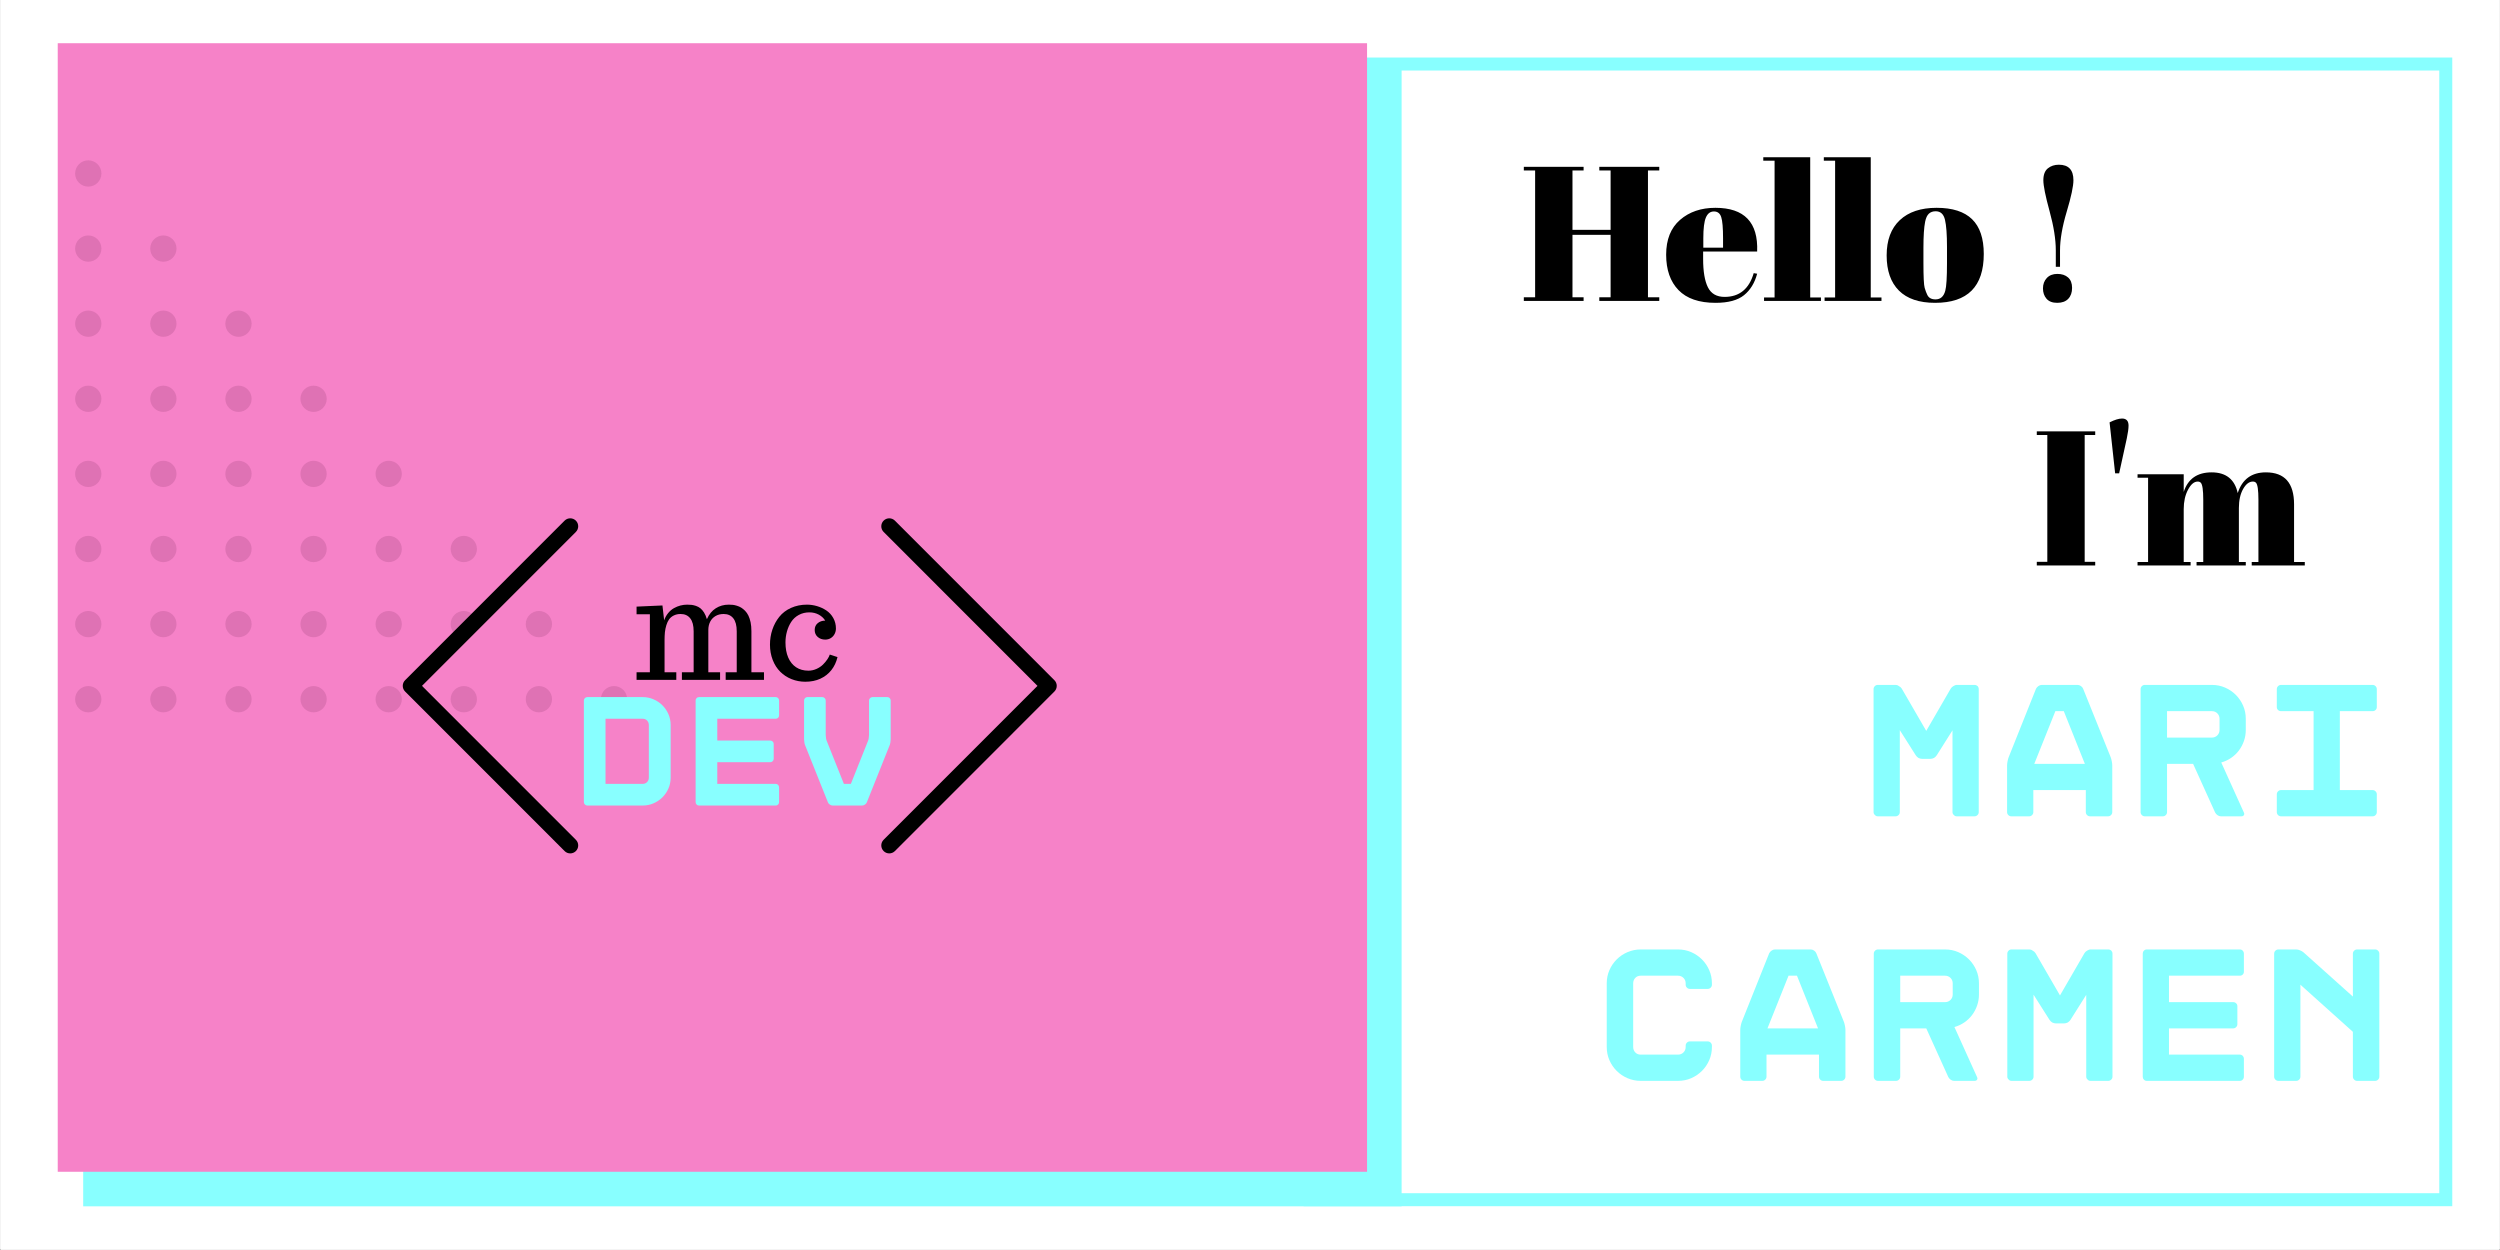 <svg xmlns="http://www.w3.org/2000/svg" xmlns:xlink="http://www.w3.org/1999/xlink" width="6912" zoomAndPan="magnify" viewBox="0 0 5184 2592" height="3456" preserveAspectRatio="xMidYMid meet" version="1.0"><rect x="0" y="0" width="5184" height="2592" fill="#333333" stroke="none"/><defs><filter x="0%" y="0%" width="100%" xlink:type="simple" xlink:actuate="onLoad" height="100%" id="id1" xlink:show="other"><feColorMatrix values="0 0 0 0 1 0 0 0 0 1 0 0 0 0 1 0 0 0 1 0" color-interpolation-filters="sRGB"/></filter><g><g id="id2"/><g id="id3"/><g id="id4"/><g id="id5"/><g id="id6"/></g><clipPath id="id7"><path d="M 1 0 L 5183 0 L 5183 2591 L 1 2591 Z M 1 0 " clip-rule="nonzero"/></clipPath><clipPath id="id8"><path d="M 2703.191 119.289 L 5085.023 119.289 L 5085.023 2501.121 L 2703.191 2501.121 Z M 2703.191 119.289 " clip-rule="nonzero"/></clipPath><mask id="id9"><g filter="url(#id1)"><rect x="-518.4" width="6220.8" fill="rgb(0%, 0%, 0%)" y="-259.2" height="3110.4" fill-opacity="0.349"/></g></mask><clipPath id="id10"><path d="M 3.848 2028 L 59 2028 L 59 2082.492 L 3.848 2082.492 Z M 3.848 2028 " clip-rule="nonzero"/></clipPath><clipPath id="id11"><path d="M 159 2028 L 215 2028 L 215 2082.492 L 159 2082.492 Z M 159 2028 " clip-rule="nonzero"/></clipPath><clipPath id="id12"><path d="M 315 2028 L 370 2028 L 370 2082.492 L 315 2082.492 Z M 315 2028 " clip-rule="nonzero"/></clipPath><clipPath id="id13"><path d="M 470 2028 L 526 2028 L 526 2082.492 L 470 2082.492 Z M 470 2028 " clip-rule="nonzero"/></clipPath><clipPath id="id14"><path d="M 626 2028 L 682 2028 L 682 2082.492 L 626 2082.492 Z M 626 2028 " clip-rule="nonzero"/></clipPath><clipPath id="id15"><path d="M 782 2028 L 837 2028 L 837 2082.492 L 782 2082.492 Z M 782 2028 " clip-rule="nonzero"/></clipPath><clipPath id="id16"><path d="M 938 2028 L 993 2028 L 993 2082.492 L 938 2082.492 Z M 938 2028 " clip-rule="nonzero"/></clipPath><clipPath id="id17"><path d="M 1093 2028 L 1149 2028 L 1149 2082.492 L 1093 2082.492 Z M 1093 2028 " clip-rule="nonzero"/></clipPath><clipPath id="id18"><path d="M 1249 2028 L 1305 2028 L 1305 2082.492 L 1249 2082.492 Z M 1249 2028 " clip-rule="nonzero"/></clipPath><clipPath id="id19"><path d="M 1405 2028 L 1460 2028 L 1460 2082.492 L 1405 2082.492 Z M 1405 2028 " clip-rule="nonzero"/></clipPath><clipPath id="id20"><path d="M 1561 2028 L 1616 2028 L 1616 2082.492 L 1561 2082.492 Z M 1561 2028 " clip-rule="nonzero"/></clipPath><clipPath id="id21"><path d="M 1716 2028 L 1772 2028 L 1772 2082.492 L 1716 2082.492 Z M 1716 2028 " clip-rule="nonzero"/></clipPath><clipPath id="id22"><path d="M 1872 2028 L 1928 2028 L 1928 2082.492 L 1872 2082.492 Z M 1872 2028 " clip-rule="nonzero"/></clipPath><clipPath id="id23"><path d="M 2028 2028 L 2082.797 2028 L 2082.797 2082.492 L 2028 2082.492 Z M 2028 2028 " clip-rule="nonzero"/></clipPath><clipPath id="id24"><path d="M 3.848 1872 L 59 1872 L 59 1927 L 3.848 1927 Z M 3.848 1872 " clip-rule="nonzero"/></clipPath><clipPath id="id25"><path d="M 3.848 1716 L 59 1716 L 59 1772 L 3.848 1772 Z M 3.848 1716 " clip-rule="nonzero"/></clipPath><clipPath id="id26"><path d="M 3.848 1560 L 59 1560 L 59 1616 L 3.848 1616 Z M 3.848 1560 " clip-rule="nonzero"/></clipPath><clipPath id="id27"><path d="M 3.848 1405 L 59 1405 L 59 1460 L 3.848 1460 Z M 3.848 1405 " clip-rule="nonzero"/></clipPath><clipPath id="id28"><path d="M 3.848 1249 L 59 1249 L 59 1304 L 3.848 1304 Z M 3.848 1249 " clip-rule="nonzero"/></clipPath><clipPath id="id29"><path d="M 3.848 1093 L 59 1093 L 59 1149 L 3.848 1149 Z M 3.848 1093 " clip-rule="nonzero"/></clipPath><clipPath id="id30"><path d="M 3.848 937 L 59 937 L 59 993 L 3.848 993 Z M 3.848 937 " clip-rule="nonzero"/></clipPath><clipPath id="id31"><path d="M 3.848 782 L 59 782 L 59 837 L 3.848 837 Z M 3.848 782 " clip-rule="nonzero"/></clipPath><clipPath id="id32"><path d="M 3.848 626 L 59 626 L 59 681 L 3.848 681 Z M 3.848 626 " clip-rule="nonzero"/></clipPath><clipPath id="id33"><path d="M 3.848 470 L 59 470 L 59 526 L 3.848 526 Z M 3.848 470 " clip-rule="nonzero"/></clipPath><clipPath id="id34"><path d="M 3.848 314 L 59 314 L 59 370 L 3.848 370 Z M 3.848 314 " clip-rule="nonzero"/></clipPath><clipPath id="id35"><path d="M 3.848 159 L 59 159 L 59 214 L 3.848 214 Z M 3.848 159 " clip-rule="nonzero"/></clipPath><clipPath id="id36"><path d="M 3.848 3.543 L 59 3.543 L 59 58 L 3.848 58 Z M 3.848 3.543 " clip-rule="nonzero"/></clipPath><clipPath id="id37"><rect x="0" width="2086" y="0" height="2086"/></clipPath><clipPath id="id38"><path d="M 835 1074 L 1199 1074 L 1199 1769.617 L 835 1769.617 Z M 835 1074 " clip-rule="nonzero"/></clipPath><clipPath id="id39"><path d="M 1827 1074 L 2192 1074 L 2192 1769.617 L 1827 1769.617 Z M 1827 1074 " clip-rule="nonzero"/></clipPath></defs><g clip-path="url(#id7)"><path fill="rgb(100%, 100%, 100%)" d="M 1 0 L 5183 0 L 5183 2598.496 L 1 2598.496 Z M 1 0 " fill-opacity="1" fill-rule="nonzero"/></g><path fill="rgb(100%, 100%, 100%)" d="M 1 0 L 5183 0 L 5183 2591 L 1 2591 Z M 1 0 " fill-opacity="1" fill-rule="nonzero"/><path fill="rgb(100%, 100%, 100%)" d="M 1 0 L 5183 0 L 5183 2591 L 1 2591 Z M 1 0 " fill-opacity="1" fill-rule="nonzero"/><path fill="rgb(100%, 100%, 100%)" d="M 1 0 L 5183 0 L 5183 2591 L 1 2591 Z M 1 0 " fill-opacity="1" fill-rule="nonzero"/><g clip-path="url(#id8)"><path fill="rgb(53.329%, 100%, 100%)" d="M 2703.191 119.289 L 2703.191 2501.121 L 5085.023 2501.121 L 5085.023 119.289 Z M 5058.105 2474.207 L 2730.105 2474.207 L 2730.105 146.207 L 5058.105 146.207 Z M 5058.105 2474.207 " fill-opacity="1" fill-rule="nonzero"/></g><path fill="rgb(53.329%, 100%, 100%)" d="M 181.934 153.734 L 2896.953 153.734 L 2896.953 2493.898 L 181.934 2493.898 L 181.934 153.734 " fill-opacity="1" fill-rule="nonzero"/><path fill="rgb(53.329%, 100%, 100%)" d="M 2906.383 2501.441 L 172.504 2501.441 L 172.504 142.422 L 2906.383 142.422 L 2906.383 2501.441 M 191.359 2482.582 L 2887.527 2482.582 L 2887.527 161.277 L 191.359 161.277 L 191.359 2482.582 " fill-opacity="1" fill-rule="nonzero"/><path fill="rgb(96.469%, 50.98%, 78.429%)" d="M 119.711 89.621 L 2834.73 89.621 L 2834.73 2429.785 L 119.711 2429.785 L 119.711 89.621 " fill-opacity="1" fill-rule="nonzero"/><g mask="url(#id9)"><g transform="matrix(1, 0, 0, 1, 152, 329)"><g clip-path="url(#id37)"><g clip-path="url(#id10)"><path fill="rgb(70.589%, 32.549%, 55.688%)" d="M 58.289 2055.301 C 58.289 2070.355 46.086 2082.559 31.035 2082.559 C 15.984 2082.559 3.781 2070.355 3.781 2055.301 C 3.781 2040.25 15.984 2028.047 31.035 2028.047 C 46.086 2028.047 58.289 2040.25 58.289 2055.301 " fill-opacity="1" fill-rule="nonzero"/></g><g clip-path="url(#id11)"><path fill="rgb(70.589%, 32.549%, 55.688%)" d="M 214.02 2055.301 C 214.02 2070.355 201.816 2082.559 186.766 2082.559 C 171.727 2082.559 159.523 2070.355 159.523 2055.301 C 159.523 2040.25 171.727 2028.047 186.766 2028.047 C 201.816 2028.047 214.02 2040.25 214.02 2055.301 " fill-opacity="1" fill-rule="nonzero"/></g><g clip-path="url(#id12)"><path fill="rgb(70.589%, 32.549%, 55.688%)" d="M 369.762 2055.301 C 369.762 2070.355 357.562 2082.559 342.508 2082.559 C 327.457 2082.559 315.254 2070.355 315.254 2055.301 C 315.254 2040.25 327.457 2028.047 342.508 2028.047 C 357.562 2028.047 369.762 2040.25 369.762 2055.301 " fill-opacity="1" fill-rule="nonzero"/></g><g clip-path="url(#id13)"><path fill="rgb(70.589%, 32.549%, 55.688%)" d="M 525.496 2055.301 C 525.496 2070.355 513.293 2082.559 498.238 2082.559 C 483.188 2082.559 470.996 2070.355 470.996 2055.301 C 470.996 2040.25 483.188 2028.047 498.238 2028.047 C 513.293 2028.047 525.496 2040.25 525.496 2055.301 " fill-opacity="1" fill-rule="nonzero"/></g><g clip-path="url(#id14)"><path fill="rgb(70.589%, 32.549%, 55.688%)" d="M 681.238 2055.301 C 681.238 2070.355 669.035 2082.559 653.98 2082.559 C 638.93 2082.559 626.727 2070.355 626.727 2055.301 C 626.727 2040.25 638.93 2028.047 653.98 2028.047 C 669.035 2028.047 681.238 2040.25 681.238 2055.301 " fill-opacity="1" fill-rule="nonzero"/></g><g clip-path="url(#id15)"><path fill="rgb(70.589%, 32.549%, 55.688%)" d="M 836.969 2055.301 C 836.969 2070.355 824.766 2082.559 809.715 2082.559 C 794.66 2082.559 782.457 2070.355 782.457 2055.301 C 782.457 2040.25 794.66 2028.047 809.715 2028.047 C 824.766 2028.047 836.969 2040.25 836.969 2055.301 " fill-opacity="1" fill-rule="nonzero"/></g><g clip-path="url(#id16)"><path fill="rgb(70.589%, 32.549%, 55.688%)" d="M 992.711 2055.301 C 992.711 2070.355 980.508 2082.559 965.457 2082.559 C 950.402 2082.559 938.199 2070.355 938.199 2055.301 C 938.199 2040.25 950.402 2028.047 965.457 2028.047 C 980.508 2028.047 992.711 2040.25 992.711 2055.301 " fill-opacity="1" fill-rule="nonzero"/></g><g clip-path="url(#id17)"><path fill="rgb(70.589%, 32.549%, 55.688%)" d="M 1148.441 2055.301 C 1148.441 2070.355 1136.238 2082.559 1121.188 2082.559 C 1106.133 2082.559 1093.934 2070.355 1093.934 2055.301 C 1093.934 2040.25 1106.133 2028.047 1121.188 2028.047 C 1136.238 2028.047 1148.441 2040.25 1148.441 2055.301 " fill-opacity="1" fill-rule="nonzero"/></g><g clip-path="url(#id18)"><path fill="rgb(70.589%, 32.549%, 55.688%)" d="M 1304.184 2055.301 C 1304.184 2070.355 1291.98 2082.559 1276.93 2082.559 C 1261.879 2082.559 1249.676 2070.355 1249.676 2055.301 C 1249.676 2040.25 1261.879 2028.047 1276.93 2028.047 C 1291.98 2028.047 1304.184 2040.25 1304.184 2055.301 " fill-opacity="1" fill-rule="nonzero"/></g><g clip-path="url(#id19)"><path fill="rgb(70.589%, 32.549%, 55.688%)" d="M 1459.914 2055.301 C 1459.914 2070.355 1447.711 2082.559 1432.66 2082.559 C 1417.609 2082.559 1405.406 2070.355 1405.406 2055.301 C 1405.406 2040.25 1417.609 2028.047 1432.66 2028.047 C 1447.711 2028.047 1459.914 2040.25 1459.914 2055.301 " fill-opacity="1" fill-rule="nonzero"/></g><g clip-path="url(#id20)"><path fill="rgb(70.589%, 32.549%, 55.688%)" d="M 1615.645 2055.301 C 1615.645 2070.355 1603.457 2082.559 1588.402 2082.559 C 1573.352 2082.559 1561.148 2070.355 1561.148 2055.301 C 1561.148 2040.25 1573.352 2028.047 1588.402 2028.047 C 1603.457 2028.047 1615.645 2040.25 1615.645 2055.301 " fill-opacity="1" fill-rule="nonzero"/></g><g clip-path="url(#id21)"><path fill="rgb(70.589%, 32.549%, 55.688%)" d="M 1771.387 2055.301 C 1771.387 2070.355 1759.188 2082.559 1744.133 2082.559 C 1729.082 2082.559 1716.879 2070.355 1716.879 2055.301 C 1716.879 2040.25 1729.082 2028.047 1744.133 2028.047 C 1759.188 2028.047 1771.387 2040.25 1771.387 2055.301 " fill-opacity="1" fill-rule="nonzero"/></g><g clip-path="url(#id22)"><path fill="rgb(70.589%, 32.549%, 55.688%)" d="M 1927.117 2055.301 C 1927.117 2070.355 1914.918 2082.559 1899.875 2082.559 C 1884.824 2082.559 1872.621 2070.355 1872.621 2055.301 C 1872.621 2040.25 1884.824 2028.047 1899.875 2028.047 C 1914.918 2028.047 1927.117 2040.25 1927.117 2055.301 " fill-opacity="1" fill-rule="nonzero"/></g><g clip-path="url(#id23)"><path fill="rgb(70.589%, 32.549%, 55.688%)" d="M 2082.863 2055.301 C 2082.863 2070.355 2070.66 2082.559 2055.605 2082.559 C 2040.555 2082.559 2028.352 2070.355 2028.352 2055.301 C 2028.352 2040.25 2040.555 2028.047 2055.605 2028.047 C 2070.66 2028.047 2082.863 2040.25 2082.863 2055.301 " fill-opacity="1" fill-rule="nonzero"/></g><g clip-path="url(#id24)"><path fill="rgb(70.589%, 32.549%, 55.688%)" d="M 58.289 1899.57 C 58.289 1914.613 46.086 1926.812 31.035 1926.812 C 15.984 1926.812 3.781 1914.613 3.781 1899.57 C 3.781 1884.52 15.984 1872.316 31.035 1872.316 C 46.086 1872.316 58.289 1884.52 58.289 1899.57 " fill-opacity="1" fill-rule="nonzero"/></g><path fill="rgb(70.589%, 32.549%, 55.688%)" d="M 214.02 1899.57 C 214.02 1914.613 201.816 1926.812 186.766 1926.812 C 171.727 1926.812 159.523 1914.613 159.523 1899.57 C 159.523 1884.52 171.727 1872.316 186.766 1872.316 C 201.816 1872.316 214.02 1884.52 214.02 1899.57 " fill-opacity="1" fill-rule="nonzero"/><path fill="rgb(70.589%, 32.549%, 55.688%)" d="M 369.762 1899.57 C 369.762 1914.613 357.562 1926.812 342.508 1926.812 C 327.457 1926.812 315.254 1914.613 315.254 1899.57 C 315.254 1884.52 327.457 1872.316 342.508 1872.316 C 357.562 1872.316 369.762 1884.52 369.762 1899.57 " fill-opacity="1" fill-rule="nonzero"/><path fill="rgb(70.589%, 32.549%, 55.688%)" d="M 525.496 1899.57 C 525.496 1914.613 513.293 1926.812 498.238 1926.812 C 483.188 1926.812 470.996 1914.613 470.996 1899.57 C 470.996 1884.52 483.188 1872.316 498.238 1872.316 C 513.293 1872.316 525.496 1884.52 525.496 1899.57 " fill-opacity="1" fill-rule="nonzero"/><path fill="rgb(70.589%, 32.549%, 55.688%)" d="M 681.238 1899.57 C 681.238 1914.613 669.035 1926.812 653.98 1926.812 C 638.93 1926.812 626.727 1914.613 626.727 1899.57 C 626.727 1884.52 638.93 1872.316 653.98 1872.316 C 669.035 1872.316 681.238 1884.52 681.238 1899.57 " fill-opacity="1" fill-rule="nonzero"/><path fill="rgb(70.589%, 32.549%, 55.688%)" d="M 836.969 1899.57 C 836.969 1914.613 824.766 1926.812 809.715 1926.812 C 794.66 1926.812 782.457 1914.613 782.457 1899.57 C 782.457 1884.52 794.66 1872.316 809.715 1872.316 C 824.766 1872.316 836.969 1884.52 836.969 1899.57 " fill-opacity="1" fill-rule="nonzero"/><path fill="rgb(70.589%, 32.549%, 55.688%)" d="M 992.711 1899.57 C 992.711 1914.613 980.508 1926.812 965.457 1926.812 C 950.402 1926.812 938.199 1914.613 938.199 1899.57 C 938.199 1884.52 950.402 1872.316 965.457 1872.316 C 980.508 1872.316 992.711 1884.52 992.711 1899.57 " fill-opacity="1" fill-rule="nonzero"/><path fill="rgb(70.589%, 32.549%, 55.688%)" d="M 1148.441 1899.57 C 1148.441 1914.613 1136.238 1926.812 1121.188 1926.812 C 1106.133 1926.812 1093.934 1914.613 1093.934 1899.57 C 1093.934 1884.52 1106.133 1872.316 1121.188 1872.316 C 1136.238 1872.316 1148.441 1884.52 1148.441 1899.57 " fill-opacity="1" fill-rule="nonzero"/><path fill="rgb(70.589%, 32.549%, 55.688%)" d="M 1304.184 1899.57 C 1304.184 1914.613 1291.98 1926.812 1276.93 1926.812 C 1261.879 1926.812 1249.676 1914.613 1249.676 1899.57 C 1249.676 1884.52 1261.879 1872.316 1276.93 1872.316 C 1291.98 1872.316 1304.184 1884.52 1304.184 1899.57 " fill-opacity="1" fill-rule="nonzero"/><path fill="rgb(70.589%, 32.549%, 55.688%)" d="M 1459.914 1899.57 C 1459.914 1914.613 1447.711 1926.812 1432.66 1926.812 C 1417.609 1926.812 1405.406 1914.613 1405.406 1899.57 C 1405.406 1884.52 1417.609 1872.316 1432.66 1872.316 C 1447.711 1872.316 1459.914 1884.52 1459.914 1899.57 " fill-opacity="1" fill-rule="nonzero"/><path fill="rgb(70.589%, 32.549%, 55.688%)" d="M 1615.645 1899.57 C 1615.645 1914.613 1603.457 1926.812 1588.402 1926.812 C 1573.352 1926.812 1561.148 1914.613 1561.148 1899.57 C 1561.148 1884.52 1573.352 1872.316 1588.402 1872.316 C 1603.457 1872.316 1615.645 1884.52 1615.645 1899.57 " fill-opacity="1" fill-rule="nonzero"/><path fill="rgb(70.589%, 32.549%, 55.688%)" d="M 1771.387 1899.57 C 1771.387 1914.613 1759.188 1926.812 1744.133 1926.812 C 1729.082 1926.812 1716.879 1914.613 1716.879 1899.57 C 1716.879 1884.52 1729.082 1872.316 1744.133 1872.316 C 1759.188 1872.316 1771.387 1884.52 1771.387 1899.57 " fill-opacity="1" fill-rule="nonzero"/><path fill="rgb(70.589%, 32.549%, 55.688%)" d="M 1927.117 1899.57 C 1927.117 1914.613 1914.918 1926.812 1899.875 1926.812 C 1884.824 1926.812 1872.621 1914.613 1872.621 1899.57 C 1872.621 1884.52 1884.824 1872.316 1899.875 1872.316 C 1914.918 1872.316 1927.117 1884.52 1927.117 1899.57 " fill-opacity="1" fill-rule="nonzero"/><g clip-path="url(#id25)"><path fill="rgb(70.589%, 32.549%, 55.688%)" d="M 58.289 1743.828 C 58.289 1758.883 46.086 1771.082 31.035 1771.082 C 15.984 1771.082 3.781 1758.883 3.781 1743.828 C 3.781 1728.777 15.984 1716.574 31.035 1716.574 C 46.086 1716.574 58.289 1728.777 58.289 1743.828 " fill-opacity="1" fill-rule="nonzero"/></g><path fill="rgb(70.589%, 32.549%, 55.688%)" d="M 214.02 1743.828 C 214.02 1758.883 201.816 1771.082 186.766 1771.082 C 171.727 1771.082 159.523 1758.883 159.523 1743.828 C 159.523 1728.777 171.727 1716.574 186.766 1716.574 C 201.816 1716.574 214.02 1728.777 214.02 1743.828 " fill-opacity="1" fill-rule="nonzero"/><path fill="rgb(70.589%, 32.549%, 55.688%)" d="M 369.762 1743.828 C 369.762 1758.883 357.562 1771.082 342.508 1771.082 C 327.457 1771.082 315.254 1758.883 315.254 1743.828 C 315.254 1728.777 327.457 1716.574 342.508 1716.574 C 357.562 1716.574 369.762 1728.777 369.762 1743.828 " fill-opacity="1" fill-rule="nonzero"/><path fill="rgb(70.589%, 32.549%, 55.688%)" d="M 525.496 1743.828 C 525.496 1758.883 513.293 1771.082 498.238 1771.082 C 483.188 1771.082 470.996 1758.883 470.996 1743.828 C 470.996 1728.777 483.188 1716.574 498.238 1716.574 C 513.293 1716.574 525.496 1728.777 525.496 1743.828 " fill-opacity="1" fill-rule="nonzero"/><path fill="rgb(70.589%, 32.549%, 55.688%)" d="M 681.238 1743.828 C 681.238 1758.883 669.035 1771.082 653.98 1771.082 C 638.93 1771.082 626.727 1758.883 626.727 1743.828 C 626.727 1728.777 638.93 1716.574 653.98 1716.574 C 669.035 1716.574 681.238 1728.777 681.238 1743.828 " fill-opacity="1" fill-rule="nonzero"/><path fill="rgb(70.589%, 32.549%, 55.688%)" d="M 836.969 1743.828 C 836.969 1758.883 824.766 1771.082 809.715 1771.082 C 794.66 1771.082 782.457 1758.883 782.457 1743.828 C 782.457 1728.777 794.66 1716.574 809.715 1716.574 C 824.766 1716.574 836.969 1728.777 836.969 1743.828 " fill-opacity="1" fill-rule="nonzero"/><path fill="rgb(70.589%, 32.549%, 55.688%)" d="M 992.711 1743.828 C 992.711 1758.883 980.508 1771.082 965.457 1771.082 C 950.402 1771.082 938.199 1758.883 938.199 1743.828 C 938.199 1728.777 950.402 1716.574 965.457 1716.574 C 980.508 1716.574 992.711 1728.777 992.711 1743.828 " fill-opacity="1" fill-rule="nonzero"/><path fill="rgb(70.589%, 32.549%, 55.688%)" d="M 1148.441 1743.828 C 1148.441 1758.883 1136.238 1771.082 1121.188 1771.082 C 1106.133 1771.082 1093.934 1758.883 1093.934 1743.828 C 1093.934 1728.777 1106.133 1716.574 1121.188 1716.574 C 1136.238 1716.574 1148.441 1728.777 1148.441 1743.828 " fill-opacity="1" fill-rule="nonzero"/><path fill="rgb(70.589%, 32.549%, 55.688%)" d="M 1304.184 1743.828 C 1304.184 1758.883 1291.98 1771.082 1276.93 1771.082 C 1261.879 1771.082 1249.676 1758.883 1249.676 1743.828 C 1249.676 1728.777 1261.879 1716.574 1276.93 1716.574 C 1291.98 1716.574 1304.184 1728.777 1304.184 1743.828 " fill-opacity="1" fill-rule="nonzero"/><path fill="rgb(70.589%, 32.549%, 55.688%)" d="M 1459.914 1743.828 C 1459.914 1758.883 1447.711 1771.082 1432.66 1771.082 C 1417.609 1771.082 1405.406 1758.883 1405.406 1743.828 C 1405.406 1728.777 1417.609 1716.574 1432.66 1716.574 C 1447.711 1716.574 1459.914 1728.777 1459.914 1743.828 " fill-opacity="1" fill-rule="nonzero"/><path fill="rgb(70.589%, 32.549%, 55.688%)" d="M 1615.645 1743.828 C 1615.645 1758.883 1603.457 1771.082 1588.402 1771.082 C 1573.352 1771.082 1561.148 1758.883 1561.148 1743.828 C 1561.148 1728.777 1573.352 1716.574 1588.402 1716.574 C 1603.457 1716.574 1615.645 1728.777 1615.645 1743.828 " fill-opacity="1" fill-rule="nonzero"/><path fill="rgb(70.589%, 32.549%, 55.688%)" d="M 1771.387 1743.828 C 1771.387 1758.883 1759.188 1771.082 1744.133 1771.082 C 1729.082 1771.082 1716.879 1758.883 1716.879 1743.828 C 1716.879 1728.777 1729.082 1716.574 1744.133 1716.574 C 1759.188 1716.574 1771.387 1728.777 1771.387 1743.828 " fill-opacity="1" fill-rule="nonzero"/><g clip-path="url(#id26)"><path fill="rgb(70.589%, 32.549%, 55.688%)" d="M 58.289 1588.098 C 58.289 1603.152 46.086 1615.34 31.035 1615.34 C 15.984 1615.34 3.781 1603.152 3.781 1588.098 C 3.781 1573.047 15.984 1560.844 31.035 1560.844 C 46.086 1560.844 58.289 1573.047 58.289 1588.098 " fill-opacity="1" fill-rule="nonzero"/></g><path fill="rgb(70.589%, 32.549%, 55.688%)" d="M 214.02 1588.098 C 214.02 1603.152 201.816 1615.34 186.766 1615.34 C 171.727 1615.34 159.523 1603.152 159.523 1588.098 C 159.523 1573.047 171.727 1560.844 186.766 1560.844 C 201.816 1560.844 214.02 1573.047 214.02 1588.098 " fill-opacity="1" fill-rule="nonzero"/><path fill="rgb(70.589%, 32.549%, 55.688%)" d="M 369.762 1588.098 C 369.762 1603.152 357.562 1615.34 342.508 1615.34 C 327.457 1615.34 315.254 1603.152 315.254 1588.098 C 315.254 1573.047 327.457 1560.844 342.508 1560.844 C 357.562 1560.844 369.762 1573.047 369.762 1588.098 " fill-opacity="1" fill-rule="nonzero"/><path fill="rgb(70.589%, 32.549%, 55.688%)" d="M 525.496 1588.098 C 525.496 1603.152 513.293 1615.34 498.238 1615.34 C 483.188 1615.34 470.996 1603.152 470.996 1588.098 C 470.996 1573.047 483.188 1560.844 498.238 1560.844 C 513.293 1560.844 525.496 1573.047 525.496 1588.098 " fill-opacity="1" fill-rule="nonzero"/><path fill="rgb(70.589%, 32.549%, 55.688%)" d="M 681.238 1588.098 C 681.238 1603.152 669.035 1615.34 653.98 1615.34 C 638.93 1615.34 626.727 1603.152 626.727 1588.098 C 626.727 1573.047 638.93 1560.844 653.98 1560.844 C 669.035 1560.844 681.238 1573.047 681.238 1588.098 " fill-opacity="1" fill-rule="nonzero"/><path fill="rgb(70.589%, 32.549%, 55.688%)" d="M 836.969 1588.098 C 836.969 1603.152 824.766 1615.34 809.715 1615.34 C 794.66 1615.34 782.457 1603.152 782.457 1588.098 C 782.457 1573.047 794.66 1560.844 809.715 1560.844 C 824.766 1560.844 836.969 1573.047 836.969 1588.098 " fill-opacity="1" fill-rule="nonzero"/><path fill="rgb(70.589%, 32.549%, 55.688%)" d="M 992.711 1588.098 C 992.711 1603.152 980.508 1615.34 965.457 1615.34 C 950.402 1615.34 938.199 1603.152 938.199 1588.098 C 938.199 1573.047 950.402 1560.844 965.457 1560.844 C 980.508 1560.844 992.711 1573.047 992.711 1588.098 " fill-opacity="1" fill-rule="nonzero"/><path fill="rgb(70.589%, 32.549%, 55.688%)" d="M 1148.441 1588.098 C 1148.441 1603.152 1136.238 1615.34 1121.188 1615.34 C 1106.133 1615.34 1093.934 1603.152 1093.934 1588.098 C 1093.934 1573.047 1106.133 1560.844 1121.188 1560.844 C 1136.238 1560.844 1148.441 1573.047 1148.441 1588.098 " fill-opacity="1" fill-rule="nonzero"/><path fill="rgb(70.589%, 32.549%, 55.688%)" d="M 1304.184 1588.098 C 1304.184 1603.152 1291.98 1615.34 1276.93 1615.34 C 1261.879 1615.34 1249.676 1603.152 1249.676 1588.098 C 1249.676 1573.047 1261.879 1560.844 1276.93 1560.844 C 1291.98 1560.844 1304.184 1573.047 1304.184 1588.098 " fill-opacity="1" fill-rule="nonzero"/><path fill="rgb(70.589%, 32.549%, 55.688%)" d="M 1459.914 1588.098 C 1459.914 1603.152 1447.711 1615.34 1432.66 1615.34 C 1417.609 1615.34 1405.406 1603.152 1405.406 1588.098 C 1405.406 1573.047 1417.609 1560.844 1432.66 1560.844 C 1447.711 1560.844 1459.914 1573.047 1459.914 1588.098 " fill-opacity="1" fill-rule="nonzero"/><path fill="rgb(70.589%, 32.549%, 55.688%)" d="M 1615.645 1588.098 C 1615.645 1603.152 1603.457 1615.34 1588.402 1615.34 C 1573.352 1615.34 1561.148 1603.152 1561.148 1588.098 C 1561.148 1573.047 1573.352 1560.844 1588.402 1560.844 C 1603.457 1560.844 1615.645 1573.047 1615.645 1588.098 " fill-opacity="1" fill-rule="nonzero"/><g clip-path="url(#id27)"><path fill="rgb(70.589%, 32.549%, 55.688%)" d="M 58.289 1432.355 C 58.289 1447.406 46.086 1459.609 31.035 1459.609 C 15.984 1459.609 3.781 1447.406 3.781 1432.355 C 3.781 1417.305 15.984 1405.102 31.035 1405.102 C 46.086 1405.102 58.289 1417.305 58.289 1432.355 " fill-opacity="1" fill-rule="nonzero"/></g><path fill="rgb(70.589%, 32.549%, 55.688%)" d="M 214.02 1432.355 C 214.02 1447.406 201.816 1459.609 186.766 1459.609 C 171.727 1459.609 159.523 1447.406 159.523 1432.355 C 159.523 1417.305 171.727 1405.102 186.766 1405.102 C 201.816 1405.102 214.02 1417.305 214.02 1432.355 " fill-opacity="1" fill-rule="nonzero"/><path fill="rgb(70.589%, 32.549%, 55.688%)" d="M 369.762 1432.355 C 369.762 1447.406 357.562 1459.609 342.508 1459.609 C 327.457 1459.609 315.254 1447.406 315.254 1432.355 C 315.254 1417.305 327.457 1405.102 342.508 1405.102 C 357.562 1405.102 369.762 1417.305 369.762 1432.355 " fill-opacity="1" fill-rule="nonzero"/><path fill="rgb(70.589%, 32.549%, 55.688%)" d="M 525.496 1432.355 C 525.496 1447.406 513.293 1459.609 498.238 1459.609 C 483.188 1459.609 470.996 1447.406 470.996 1432.355 C 470.996 1417.305 483.188 1405.102 498.238 1405.102 C 513.293 1405.102 525.496 1417.305 525.496 1432.355 " fill-opacity="1" fill-rule="nonzero"/><path fill="rgb(70.589%, 32.549%, 55.688%)" d="M 681.238 1432.355 C 681.238 1447.406 669.035 1459.609 653.98 1459.609 C 638.93 1459.609 626.727 1447.406 626.727 1432.355 C 626.727 1417.305 638.93 1405.102 653.98 1405.102 C 669.035 1405.102 681.238 1417.305 681.238 1432.355 " fill-opacity="1" fill-rule="nonzero"/><path fill="rgb(70.589%, 32.549%, 55.688%)" d="M 836.969 1432.355 C 836.969 1447.406 824.766 1459.609 809.715 1459.609 C 794.66 1459.609 782.457 1447.406 782.457 1432.355 C 782.457 1417.305 794.66 1405.102 809.715 1405.102 C 824.766 1405.102 836.969 1417.305 836.969 1432.355 " fill-opacity="1" fill-rule="nonzero"/><path fill="rgb(70.589%, 32.549%, 55.688%)" d="M 992.711 1432.355 C 992.711 1447.406 980.508 1459.609 965.457 1459.609 C 950.402 1459.609 938.199 1447.406 938.199 1432.355 C 938.199 1417.305 950.402 1405.102 965.457 1405.102 C 980.508 1405.102 992.711 1417.305 992.711 1432.355 " fill-opacity="1" fill-rule="nonzero"/><path fill="rgb(70.589%, 32.549%, 55.688%)" d="M 1148.441 1432.355 C 1148.441 1447.406 1136.238 1459.609 1121.188 1459.609 C 1106.133 1459.609 1093.934 1447.406 1093.934 1432.355 C 1093.934 1417.305 1106.133 1405.102 1121.188 1405.102 C 1136.238 1405.102 1148.441 1417.305 1148.441 1432.355 " fill-opacity="1" fill-rule="nonzero"/><path fill="rgb(70.589%, 32.549%, 55.688%)" d="M 1304.184 1432.355 C 1304.184 1447.406 1291.98 1459.609 1276.93 1459.609 C 1261.879 1459.609 1249.676 1447.406 1249.676 1432.355 C 1249.676 1417.305 1261.879 1405.102 1276.93 1405.102 C 1291.98 1405.102 1304.184 1417.305 1304.184 1432.355 " fill-opacity="1" fill-rule="nonzero"/><path fill="rgb(70.589%, 32.549%, 55.688%)" d="M 1459.914 1432.355 C 1459.914 1447.406 1447.711 1459.609 1432.66 1459.609 C 1417.609 1459.609 1405.406 1447.406 1405.406 1432.355 C 1405.406 1417.305 1417.609 1405.102 1432.66 1405.102 C 1447.711 1405.102 1459.914 1417.305 1459.914 1432.355 " fill-opacity="1" fill-rule="nonzero"/><g clip-path="url(#id28)"><path fill="rgb(70.589%, 32.549%, 55.688%)" d="M 58.289 1276.625 C 58.289 1291.676 46.086 1303.879 31.035 1303.879 C 15.984 1303.879 3.781 1291.676 3.781 1276.625 C 3.781 1261.574 15.984 1249.371 31.035 1249.371 C 46.086 1249.371 58.289 1261.574 58.289 1276.625 " fill-opacity="1" fill-rule="nonzero"/></g><path fill="rgb(70.589%, 32.549%, 55.688%)" d="M 214.02 1276.625 C 214.02 1291.676 201.816 1303.879 186.766 1303.879 C 171.727 1303.879 159.523 1291.676 159.523 1276.625 C 159.523 1261.574 171.727 1249.371 186.766 1249.371 C 201.816 1249.371 214.02 1261.574 214.02 1276.625 " fill-opacity="1" fill-rule="nonzero"/><path fill="rgb(70.589%, 32.549%, 55.688%)" d="M 369.762 1276.625 C 369.762 1291.676 357.562 1303.879 342.508 1303.879 C 327.457 1303.879 315.254 1291.676 315.254 1276.625 C 315.254 1261.574 327.457 1249.371 342.508 1249.371 C 357.562 1249.371 369.762 1261.574 369.762 1276.625 " fill-opacity="1" fill-rule="nonzero"/><path fill="rgb(70.589%, 32.549%, 55.688%)" d="M 525.496 1276.625 C 525.496 1291.676 513.293 1303.879 498.238 1303.879 C 483.188 1303.879 470.996 1291.676 470.996 1276.625 C 470.996 1261.574 483.188 1249.371 498.238 1249.371 C 513.293 1249.371 525.496 1261.574 525.496 1276.625 " fill-opacity="1" fill-rule="nonzero"/><path fill="rgb(70.589%, 32.549%, 55.688%)" d="M 681.238 1276.625 C 681.238 1291.676 669.035 1303.879 653.98 1303.879 C 638.93 1303.879 626.727 1291.676 626.727 1276.625 C 626.727 1261.574 638.93 1249.371 653.98 1249.371 C 669.035 1249.371 681.238 1261.574 681.238 1276.625 " fill-opacity="1" fill-rule="nonzero"/><path fill="rgb(70.589%, 32.549%, 55.688%)" d="M 836.969 1276.625 C 836.969 1291.676 824.766 1303.879 809.715 1303.879 C 794.66 1303.879 782.457 1291.676 782.457 1276.625 C 782.457 1261.574 794.66 1249.371 809.715 1249.371 C 824.766 1249.371 836.969 1261.574 836.969 1276.625 " fill-opacity="1" fill-rule="nonzero"/><path fill="rgb(70.589%, 32.549%, 55.688%)" d="M 992.711 1276.625 C 992.711 1291.676 980.508 1303.879 965.457 1303.879 C 950.402 1303.879 938.199 1291.676 938.199 1276.625 C 938.199 1261.574 950.402 1249.371 965.457 1249.371 C 980.508 1249.371 992.711 1261.574 992.711 1276.625 " fill-opacity="1" fill-rule="nonzero"/><path fill="rgb(70.589%, 32.549%, 55.688%)" d="M 1148.441 1276.625 C 1148.441 1291.676 1136.238 1303.879 1121.188 1303.879 C 1106.133 1303.879 1093.934 1291.676 1093.934 1276.625 C 1093.934 1261.574 1106.133 1249.371 1121.188 1249.371 C 1136.238 1249.371 1148.441 1261.574 1148.441 1276.625 " fill-opacity="1" fill-rule="nonzero"/><path fill="rgb(70.589%, 32.549%, 55.688%)" d="M 1304.184 1276.625 C 1304.184 1291.676 1291.98 1303.879 1276.93 1303.879 C 1261.879 1303.879 1249.676 1291.676 1249.676 1276.625 C 1249.676 1261.574 1261.879 1249.371 1276.93 1249.371 C 1291.98 1249.371 1304.184 1261.574 1304.184 1276.625 " fill-opacity="1" fill-rule="nonzero"/><g clip-path="url(#id29)"><path fill="rgb(70.589%, 32.549%, 55.688%)" d="M 58.289 1120.883 C 58.289 1135.934 46.086 1148.137 31.035 1148.137 C 15.984 1148.137 3.781 1135.934 3.781 1120.883 C 3.781 1105.828 15.984 1093.629 31.035 1093.629 C 46.086 1093.629 58.289 1105.828 58.289 1120.883 " fill-opacity="1" fill-rule="nonzero"/></g><path fill="rgb(70.589%, 32.549%, 55.688%)" d="M 214.02 1120.883 C 214.02 1135.934 201.816 1148.137 186.766 1148.137 C 171.727 1148.137 159.523 1135.934 159.523 1120.883 C 159.523 1105.828 171.727 1093.629 186.766 1093.629 C 201.816 1093.629 214.02 1105.828 214.02 1120.883 " fill-opacity="1" fill-rule="nonzero"/><path fill="rgb(70.589%, 32.549%, 55.688%)" d="M 369.762 1120.883 C 369.762 1135.934 357.562 1148.137 342.508 1148.137 C 327.457 1148.137 315.254 1135.934 315.254 1120.883 C 315.254 1105.828 327.457 1093.629 342.508 1093.629 C 357.562 1093.629 369.762 1105.828 369.762 1120.883 " fill-opacity="1" fill-rule="nonzero"/><path fill="rgb(70.589%, 32.549%, 55.688%)" d="M 525.496 1120.883 C 525.496 1135.934 513.293 1148.137 498.238 1148.137 C 483.188 1148.137 470.996 1135.934 470.996 1120.883 C 470.996 1105.828 483.188 1093.629 498.238 1093.629 C 513.293 1093.629 525.496 1105.828 525.496 1120.883 " fill-opacity="1" fill-rule="nonzero"/><path fill="rgb(70.589%, 32.549%, 55.688%)" d="M 681.238 1120.883 C 681.238 1135.934 669.035 1148.137 653.98 1148.137 C 638.93 1148.137 626.727 1135.934 626.727 1120.883 C 626.727 1105.828 638.93 1093.629 653.98 1093.629 C 669.035 1093.629 681.238 1105.828 681.238 1120.883 " fill-opacity="1" fill-rule="nonzero"/><path fill="rgb(70.589%, 32.549%, 55.688%)" d="M 836.969 1120.883 C 836.969 1135.934 824.766 1148.137 809.715 1148.137 C 794.66 1148.137 782.457 1135.934 782.457 1120.883 C 782.457 1105.828 794.66 1093.629 809.715 1093.629 C 824.766 1093.629 836.969 1105.828 836.969 1120.883 " fill-opacity="1" fill-rule="nonzero"/><path fill="rgb(70.589%, 32.549%, 55.688%)" d="M 992.711 1120.883 C 992.711 1135.934 980.508 1148.137 965.457 1148.137 C 950.402 1148.137 938.199 1135.934 938.199 1120.883 C 938.199 1105.828 950.402 1093.629 965.457 1093.629 C 980.508 1093.629 992.711 1105.828 992.711 1120.883 " fill-opacity="1" fill-rule="nonzero"/><path fill="rgb(70.589%, 32.549%, 55.688%)" d="M 1148.441 1120.883 C 1148.441 1135.934 1136.238 1148.137 1121.188 1148.137 C 1106.133 1148.137 1093.934 1135.934 1093.934 1120.883 C 1093.934 1105.828 1106.133 1093.629 1121.188 1093.629 C 1136.238 1093.629 1148.441 1105.828 1148.441 1120.883 " fill-opacity="1" fill-rule="nonzero"/><g clip-path="url(#id30)"><path fill="rgb(70.589%, 32.549%, 55.688%)" d="M 58.289 965.152 C 58.289 980.203 46.086 992.406 31.035 992.406 C 15.984 992.406 3.781 980.203 3.781 965.152 C 3.781 950.098 15.984 937.898 31.035 937.898 C 46.086 937.898 58.289 950.098 58.289 965.152 " fill-opacity="1" fill-rule="nonzero"/></g><path fill="rgb(70.589%, 32.549%, 55.688%)" d="M 214.02 965.152 C 214.02 980.203 201.816 992.406 186.766 992.406 C 171.727 992.406 159.523 980.203 159.523 965.152 C 159.523 950.098 171.727 937.898 186.766 937.898 C 201.816 937.898 214.02 950.098 214.02 965.152 " fill-opacity="1" fill-rule="nonzero"/><path fill="rgb(70.589%, 32.549%, 55.688%)" d="M 369.762 965.152 C 369.762 980.203 357.562 992.406 342.508 992.406 C 327.457 992.406 315.254 980.203 315.254 965.152 C 315.254 950.098 327.457 937.898 342.508 937.898 C 357.562 937.898 369.762 950.098 369.762 965.152 " fill-opacity="1" fill-rule="nonzero"/><path fill="rgb(70.589%, 32.549%, 55.688%)" d="M 525.496 965.152 C 525.496 980.203 513.293 992.406 498.238 992.406 C 483.188 992.406 470.996 980.203 470.996 965.152 C 470.996 950.098 483.188 937.898 498.238 937.898 C 513.293 937.898 525.496 950.098 525.496 965.152 " fill-opacity="1" fill-rule="nonzero"/><path fill="rgb(70.589%, 32.549%, 55.688%)" d="M 681.238 965.152 C 681.238 980.203 669.035 992.406 653.98 992.406 C 638.93 992.406 626.727 980.203 626.727 965.152 C 626.727 950.098 638.93 937.898 653.98 937.898 C 669.035 937.898 681.238 950.098 681.238 965.152 " fill-opacity="1" fill-rule="nonzero"/><path fill="rgb(70.589%, 32.549%, 55.688%)" d="M 836.969 965.152 C 836.969 980.203 824.766 992.406 809.715 992.406 C 794.66 992.406 782.457 980.203 782.457 965.152 C 782.457 950.098 794.66 937.898 809.715 937.898 C 824.766 937.898 836.969 950.098 836.969 965.152 " fill-opacity="1" fill-rule="nonzero"/><path fill="rgb(70.589%, 32.549%, 55.688%)" d="M 992.711 965.152 C 992.711 980.203 980.508 992.406 965.457 992.406 C 950.402 992.406 938.199 980.203 938.199 965.152 C 938.199 950.098 950.402 937.898 965.457 937.898 C 980.508 937.898 992.711 950.098 992.711 965.152 " fill-opacity="1" fill-rule="nonzero"/><g clip-path="url(#id31)"><path fill="rgb(70.589%, 32.549%, 55.688%)" d="M 58.289 809.41 C 58.289 824.461 46.086 836.664 31.035 836.664 C 15.984 836.664 3.781 824.461 3.781 809.41 C 3.781 794.355 15.984 782.152 31.035 782.152 C 46.086 782.152 58.289 794.355 58.289 809.41 " fill-opacity="1" fill-rule="nonzero"/></g><path fill="rgb(70.589%, 32.549%, 55.688%)" d="M 214.02 809.41 C 214.02 824.461 201.816 836.664 186.766 836.664 C 171.727 836.664 159.523 824.461 159.523 809.41 C 159.523 794.355 171.727 782.152 186.766 782.152 C 201.816 782.152 214.02 794.355 214.02 809.41 " fill-opacity="1" fill-rule="nonzero"/><path fill="rgb(70.589%, 32.549%, 55.688%)" d="M 369.762 809.41 C 369.762 824.461 357.562 836.664 342.508 836.664 C 327.457 836.664 315.254 824.461 315.254 809.41 C 315.254 794.355 327.457 782.152 342.508 782.152 C 357.562 782.152 369.762 794.355 369.762 809.41 " fill-opacity="1" fill-rule="nonzero"/><path fill="rgb(70.589%, 32.549%, 55.688%)" d="M 525.496 809.41 C 525.496 824.461 513.293 836.664 498.238 836.664 C 483.188 836.664 470.996 824.461 470.996 809.41 C 470.996 794.355 483.188 782.152 498.238 782.152 C 513.293 782.152 525.496 794.355 525.496 809.41 " fill-opacity="1" fill-rule="nonzero"/><path fill="rgb(70.589%, 32.549%, 55.688%)" d="M 681.238 809.41 C 681.238 824.461 669.035 836.664 653.98 836.664 C 638.93 836.664 626.727 824.461 626.727 809.41 C 626.727 794.355 638.93 782.152 653.98 782.152 C 669.035 782.152 681.238 794.355 681.238 809.41 " fill-opacity="1" fill-rule="nonzero"/><path fill="rgb(70.589%, 32.549%, 55.688%)" d="M 836.969 809.41 C 836.969 824.461 824.766 836.664 809.715 836.664 C 794.66 836.664 782.457 824.461 782.457 809.41 C 782.457 794.355 794.66 782.152 809.715 782.152 C 824.766 782.152 836.969 794.355 836.969 809.41 " fill-opacity="1" fill-rule="nonzero"/><g clip-path="url(#id32)"><path fill="rgb(70.589%, 32.549%, 55.688%)" d="M 58.289 653.68 C 58.289 668.73 46.086 680.934 31.035 680.934 C 15.984 680.934 3.781 668.73 3.781 653.68 C 3.781 638.625 15.984 626.422 31.035 626.422 C 46.086 626.422 58.289 638.625 58.289 653.68 " fill-opacity="1" fill-rule="nonzero"/></g><path fill="rgb(70.589%, 32.549%, 55.688%)" d="M 214.02 653.68 C 214.02 668.73 201.816 680.934 186.766 680.934 C 171.727 680.934 159.523 668.73 159.523 653.68 C 159.523 638.625 171.727 626.422 186.766 626.422 C 201.816 626.422 214.02 638.625 214.02 653.68 " fill-opacity="1" fill-rule="nonzero"/><path fill="rgb(70.589%, 32.549%, 55.688%)" d="M 369.762 653.68 C 369.762 668.73 357.562 680.934 342.508 680.934 C 327.457 680.934 315.254 668.73 315.254 653.68 C 315.254 638.625 327.457 626.422 342.508 626.422 C 357.562 626.422 369.762 638.625 369.762 653.68 " fill-opacity="1" fill-rule="nonzero"/><path fill="rgb(70.589%, 32.549%, 55.688%)" d="M 525.496 653.68 C 525.496 668.73 513.293 680.934 498.238 680.934 C 483.188 680.934 470.996 668.73 470.996 653.68 C 470.996 638.625 483.188 626.422 498.238 626.422 C 513.293 626.422 525.496 638.625 525.496 653.68 " fill-opacity="1" fill-rule="nonzero"/><path fill="rgb(70.589%, 32.549%, 55.688%)" d="M 681.238 653.68 C 681.238 668.73 669.035 680.934 653.98 680.934 C 638.93 680.934 626.727 668.73 626.727 653.68 C 626.727 638.625 638.93 626.422 653.98 626.422 C 669.035 626.422 681.238 638.625 681.238 653.68 " fill-opacity="1" fill-rule="nonzero"/><g clip-path="url(#id33)"><path fill="rgb(70.589%, 32.549%, 55.688%)" d="M 58.289 497.934 C 58.289 512.988 46.086 525.191 31.035 525.191 C 15.984 525.191 3.781 512.988 3.781 497.934 C 3.781 482.883 15.984 470.691 31.035 470.691 C 46.086 470.691 58.289 482.883 58.289 497.934 " fill-opacity="1" fill-rule="nonzero"/></g><path fill="rgb(70.589%, 32.549%, 55.688%)" d="M 214.02 497.934 C 214.02 512.988 201.816 525.191 186.766 525.191 C 171.727 525.191 159.523 512.988 159.523 497.934 C 159.523 482.883 171.727 470.691 186.766 470.691 C 201.816 470.691 214.02 482.883 214.02 497.934 " fill-opacity="1" fill-rule="nonzero"/><path fill="rgb(70.589%, 32.549%, 55.688%)" d="M 369.762 497.934 C 369.762 512.988 357.562 525.191 342.508 525.191 C 327.457 525.191 315.254 512.988 315.254 497.934 C 315.254 482.883 327.457 470.691 342.508 470.691 C 357.562 470.691 369.762 482.883 369.762 497.934 " fill-opacity="1" fill-rule="nonzero"/><path fill="rgb(70.589%, 32.549%, 55.688%)" d="M 525.496 497.934 C 525.496 512.988 513.293 525.191 498.238 525.191 C 483.188 525.191 470.996 512.988 470.996 497.934 C 470.996 482.883 483.188 470.691 498.238 470.691 C 513.293 470.691 525.496 482.883 525.496 497.934 " fill-opacity="1" fill-rule="nonzero"/><g clip-path="url(#id34)"><path fill="rgb(70.589%, 32.549%, 55.688%)" d="M 58.289 342.203 C 58.289 357.258 46.086 369.457 31.035 369.457 C 15.984 369.457 3.781 357.258 3.781 342.203 C 3.781 327.152 15.984 314.949 31.035 314.949 C 46.086 314.949 58.289 327.152 58.289 342.203 " fill-opacity="1" fill-rule="nonzero"/></g><path fill="rgb(70.589%, 32.549%, 55.688%)" d="M 214.02 342.203 C 214.02 357.258 201.816 369.457 186.766 369.457 C 171.727 369.457 159.523 357.258 159.523 342.203 C 159.523 327.152 171.727 314.949 186.766 314.949 C 201.816 314.949 214.02 327.152 214.02 342.203 " fill-opacity="1" fill-rule="nonzero"/><path fill="rgb(70.589%, 32.549%, 55.688%)" d="M 369.762 342.203 C 369.762 357.258 357.562 369.457 342.508 369.457 C 327.457 369.457 315.254 357.258 315.254 342.203 C 315.254 327.152 327.457 314.949 342.508 314.949 C 357.562 314.949 369.762 327.152 369.762 342.203 " fill-opacity="1" fill-rule="nonzero"/><g clip-path="url(#id35)"><path fill="rgb(70.589%, 32.549%, 55.688%)" d="M 58.289 186.461 C 58.289 201.516 46.086 213.715 31.035 213.715 C 15.984 213.715 3.781 201.516 3.781 186.461 C 3.781 171.422 15.984 159.219 31.035 159.219 C 46.086 159.219 58.289 171.422 58.289 186.461 " fill-opacity="1" fill-rule="nonzero"/></g><path fill="rgb(70.589%, 32.549%, 55.688%)" d="M 214.02 186.461 C 214.02 201.516 201.816 213.715 186.766 213.715 C 171.727 213.715 159.523 201.516 159.523 186.461 C 159.523 171.422 171.727 159.219 186.766 159.219 C 201.816 159.219 214.02 171.422 214.02 186.461 " fill-opacity="1" fill-rule="nonzero"/><g clip-path="url(#id36)"><path fill="rgb(70.589%, 32.549%, 55.688%)" d="M 58.289 30.73 C 58.289 45.781 46.086 57.984 31.035 57.984 C 15.984 57.984 3.781 45.781 3.781 30.73 C 3.781 15.68 15.984 3.477 31.035 3.477 C 46.086 3.477 58.289 15.68 58.289 30.73 " fill-opacity="1" fill-rule="nonzero"/></g></g></g></g><g clip-path="url(#id38)"><path fill="rgb(0%, 0%, 0%)" d="M 1194.137 1079.621 C 1187.688 1073.168 1177.199 1073.168 1170.75 1079.621 L 839.988 1410.492 C 833.539 1416.945 833.539 1427.434 839.988 1433.883 L 1170.75 1764.754 C 1173.961 1767.996 1178.191 1769.617 1182.426 1769.617 C 1186.66 1769.617 1190.895 1767.996 1194.137 1764.789 C 1200.586 1758.336 1200.586 1747.848 1194.137 1741.395 L 875.051 1422.203 L 1194.102 1103.047 C 1200.586 1096.562 1200.586 1086.105 1194.137 1079.621 Z M 1194.137 1079.621 " fill-opacity="1" fill-rule="nonzero"/></g><g clip-path="url(#id39)"><path fill="rgb(0%, 0%, 0%)" d="M 2186.422 1410.492 L 1855.66 1079.621 C 1849.211 1073.168 1838.727 1073.168 1832.273 1079.621 C 1825.824 1086.074 1825.824 1096.562 1832.273 1103.016 L 2151.328 1422.203 L 1832.273 1741.363 C 1825.824 1747.812 1825.824 1758.301 1832.273 1764.754 C 1835.484 1767.996 1839.719 1769.617 1843.949 1769.617 C 1848.184 1769.617 1852.418 1767.996 1855.66 1764.789 L 2186.422 1433.918 C 2192.871 1427.434 2192.871 1416.977 2186.422 1410.492 Z M 2186.422 1410.492 " fill-opacity="1" fill-rule="nonzero"/></g><g fill="rgb(0%, 0%, 0%)" fill-opacity="1"><g transform="translate(3151.457, 623.991)"><g><path d="M 8.344 -278.062 L 132.281 -278.062 L 132.281 -270.516 L 109.234 -270.516 L 109.234 -147.375 L 188.297 -147.375 L 188.297 -270.516 L 164.859 -270.516 L 164.859 -278.062 L 289.188 -278.062 L 289.188 -270.516 L 265.75 -270.516 L 265.75 -7.547 L 289.188 -7.547 L 289.188 0 L 164.859 0 L 164.859 -7.547 L 188.297 -7.547 L 188.297 -137.047 L 109.234 -137.047 L 109.234 -7.547 L 132.281 -7.547 L 132.281 0 L 8.344 0 L 8.344 -7.547 L 31.781 -7.547 L 31.781 -270.516 L 8.344 -270.516 Z M 8.344 -278.062 "/></g></g></g><g fill="rgb(0%, 0%, 0%)" fill-opacity="1"><g transform="translate(3448.983, 623.991)"><g><path d="M 108.438 3.969 C 74.281 3.969 48.66 -4.832 31.578 -22.438 C 14.492 -40.051 5.953 -64.547 5.953 -95.922 C 5.953 -127.305 15.551 -151.344 34.75 -168.031 C 53.957 -184.719 78.391 -193.062 108.047 -193.062 C 168.16 -193.062 197.023 -162.867 194.641 -102.484 L 82.625 -102.484 L 82.625 -87 C 82.625 -61.039 85.93 -41.441 92.547 -28.203 C 99.172 -14.961 110.691 -8.344 127.109 -8.344 C 157.828 -8.344 177.957 -24.758 187.5 -57.594 L 194.641 -56.406 C 189.609 -37.344 180.535 -22.516 167.422 -11.922 C 154.316 -1.328 134.656 3.969 108.438 3.969 Z M 83.016 -110.438 L 123.938 -110.438 L 123.938 -129.891 C 123.938 -151.348 122.676 -165.984 120.156 -173.797 C 117.645 -181.609 112.613 -185.516 105.062 -185.516 C 97.52 -185.516 91.957 -181.344 88.375 -173 C 84.801 -164.656 83.016 -150.285 83.016 -129.891 Z M 83.016 -110.438 "/></g></g></g><g fill="rgb(0%, 0%, 0%)" fill-opacity="1"><g transform="translate(3653.954, 623.991)"><g><path d="M 2.391 -297.922 L 99.703 -297.922 L 99.703 -7.156 L 121.953 -7.156 L 121.953 0 L 3.969 0 L 3.969 -7.156 L 25.812 -7.156 L 25.812 -290.781 L 2.391 -290.781 Z M 2.391 -297.922 "/></g></g></g><g fill="rgb(0%, 0%, 0%)" fill-opacity="1"><g transform="translate(3779.479, 623.991)"><g><path d="M 2.391 -297.922 L 99.703 -297.922 L 99.703 -7.156 L 121.953 -7.156 L 121.953 0 L 3.969 0 L 3.969 -7.156 L 25.812 -7.156 L 25.812 -290.781 L 2.391 -290.781 Z M 2.391 -297.922 "/></g></g></g><g fill="rgb(0%, 0%, 0%)" fill-opacity="1"><g transform="translate(3905.004, 623.991)"><g><path d="M 132.281 -78.25 L 132.281 -112.016 C 132.281 -137.703 130.891 -156.438 128.109 -168.219 C 125.328 -180.008 118.906 -185.906 108.844 -185.906 C 103.02 -185.906 98.316 -184.25 94.734 -180.938 C 91.16 -177.625 88.582 -172.129 87 -164.453 C 84.613 -152.535 83.422 -134.395 83.422 -110.031 L 83.422 -79.047 C 83.422 -50.18 84.281 -32.832 86 -27 C 87.719 -21.176 89.504 -16.414 91.359 -12.719 C 94.273 -6.352 99.969 -3.172 108.438 -3.172 C 118.77 -3.172 125.523 -9.129 128.703 -21.047 C 131.086 -29.523 132.281 -48.594 132.281 -78.25 Z M 107.656 3.969 C 74.551 3.969 49.523 -4.504 32.578 -21.453 C 15.629 -38.398 7.156 -62.695 7.156 -94.344 C 7.156 -125.988 16.223 -150.352 34.359 -167.438 C 52.504 -184.52 77.992 -193.062 110.828 -193.062 C 143.66 -193.062 168.156 -185.18 184.312 -169.422 C 200.469 -153.66 208.547 -129.629 208.547 -97.328 C 208.547 -29.797 174.914 3.969 107.656 3.969 Z M 107.656 3.969 "/></g></g></g><g fill="rgb(0%, 0%, 0%)" fill-opacity="1"><g transform="translate(4120.701, 623.991)"><g/></g></g><g fill="rgb(0%, 0%, 0%)" fill-opacity="1"><g transform="translate(4192.203, 623.991)"><g><path d="M 70.703 -70.703 L 70.703 -104.875 C 70.703 -127.645 66.398 -154.719 57.797 -186.094 C 49.191 -217.477 44.891 -238.863 44.891 -250.25 C 44.891 -261.645 48 -269.859 54.219 -274.891 C 60.445 -279.922 68.062 -282.438 77.062 -282.438 C 97.188 -282.438 107.25 -271.707 107.25 -250.25 C 107.25 -237.812 102.613 -216.098 93.344 -185.109 C 84.082 -154.129 79.453 -127.25 79.453 -104.469 L 79.453 -70.703 Z M 73.688 3.969 C 63.758 3.969 56.344 1.125 51.438 -4.562 C 46.539 -10.258 44.094 -17.41 44.094 -26.016 C 44.094 -34.617 46.738 -41.77 52.031 -47.469 C 57.332 -53.164 64.613 -56.016 73.875 -56.016 C 83.145 -56.016 90.562 -53.562 96.125 -48.656 C 101.688 -43.758 104.469 -36.547 104.469 -27.016 C 104.469 -17.484 101.816 -9.938 96.516 -4.375 C 91.223 1.188 83.613 3.969 73.688 3.969 Z M 73.688 3.969 "/></g></g></g><g fill="rgb(0%, 0%, 0%)" fill-opacity="1"><g transform="translate(4341.819, 623.991)"><g/></g></g><g fill="rgb(0%, 0%, 0%)" fill-opacity="1"><g transform="translate(2712.11, 1172.548)"><g/></g></g><g fill="rgb(0%, 0%, 0%)" fill-opacity="1"><g transform="translate(2783.611, 1172.548)"><g/></g></g><g fill="rgb(0%, 0%, 0%)" fill-opacity="1"><g transform="translate(2855.113, 1172.548)"><g/></g></g><g fill="rgb(0%, 0%, 0%)" fill-opacity="1"><g transform="translate(2926.614, 1172.548)"><g/></g></g><g fill="rgb(0%, 0%, 0%)" fill-opacity="1"><g transform="translate(2998.116, 1172.548)"><g/></g></g><g fill="rgb(0%, 0%, 0%)" fill-opacity="1"><g transform="translate(3069.618, 1172.548)"><g/></g></g><g fill="rgb(0%, 0%, 0%)" fill-opacity="1"><g transform="translate(3141.119, 1172.548)"><g/></g></g><g fill="rgb(0%, 0%, 0%)" fill-opacity="1"><g transform="translate(3212.621, 1172.548)"><g/></g></g><g fill="rgb(0%, 0%, 0%)" fill-opacity="1"><g transform="translate(3284.122, 1172.548)"><g/></g></g><g fill="rgb(0%, 0%, 0%)" fill-opacity="1"><g transform="translate(3355.624, 1172.548)"><g/></g></g><g fill="rgb(0%, 0%, 0%)" fill-opacity="1"><g transform="translate(3427.126, 1172.548)"><g/></g></g><g fill="rgb(0%, 0%, 0%)" fill-opacity="1"><g transform="translate(3498.627, 1172.548)"><g/></g></g><g fill="rgb(0%, 0%, 0%)" fill-opacity="1"><g transform="translate(3570.129, 1172.548)"><g/></g></g><g fill="rgb(0%, 0%, 0%)" fill-opacity="1"><g transform="translate(3641.631, 1172.548)"><g/></g></g><g fill="rgb(0%, 0%, 0%)" fill-opacity="1"><g transform="translate(3713.132, 1172.548)"><g/></g></g><g fill="rgb(0%, 0%, 0%)" fill-opacity="1"><g transform="translate(3784.634, 1172.548)"><g/></g></g><g fill="rgb(0%, 0%, 0%)" fill-opacity="1"><g transform="translate(3856.135, 1172.548)"><g/></g></g><g fill="rgb(0%, 0%, 0%)" fill-opacity="1"><g transform="translate(3927.637, 1172.548)"><g/></g></g><g fill="rgb(0%, 0%, 0%)" fill-opacity="1"><g transform="translate(3999.139, 1172.548)"><g/></g></g><g fill="rgb(0%, 0%, 0%)" fill-opacity="1"><g transform="translate(4070.64, 1172.548)"><g/></g></g><g fill="rgb(0%, 0%, 0%)" fill-opacity="1"><g transform="translate(4142.142, 1172.548)"><g/></g></g><g fill="rgb(0%, 0%, 0%)" fill-opacity="1"><g transform="translate(4213.546, 1172.548)"><g><path d="M 9.938 -278.062 L 131.094 -278.062 L 131.094 -270.516 L 109.234 -270.516 L 109.234 -7.547 L 131.094 -7.547 L 131.094 0 L 9.938 0 L 9.938 -7.547 L 31.781 -7.547 L 31.781 -270.516 L 9.938 -270.516 Z M 9.938 -278.062 "/></g></g></g><g fill="rgb(0%, 0%, 0%)" fill-opacity="1"><g transform="translate(4354.563, 1172.548)"><g><path d="M 31.375 -191.062 L 19.859 -296.734 C 30.453 -302.023 39.062 -304.672 45.688 -304.672 C 54.688 -304.672 59.188 -299.773 59.188 -289.984 C 59.188 -283.891 57.992 -275.148 55.609 -263.766 L 39.719 -191.062 Z M 31.375 -191.062 "/></g></g></g><g fill="rgb(0%, 0%, 0%)" fill-opacity="1"><g transform="translate(4428.448, 1172.548)"><g><path d="M 3.969 -189.078 L 99.703 -189.078 L 99.703 -152.531 C 108.441 -179.551 127.707 -193.062 157.5 -193.062 C 187.289 -193.062 205.363 -178.758 211.719 -150.156 C 220.988 -178.758 240.457 -193.062 270.125 -193.062 C 309.051 -193.062 328.516 -170.945 328.516 -126.719 L 328.516 -7.156 L 350.766 -7.156 L 350.766 0 L 240.719 0 L 240.719 -7.156 L 254.625 -7.156 L 254.625 -136.25 C 254.625 -156.375 252.906 -168.16 249.469 -171.609 C 247.875 -173.191 245.754 -173.984 243.109 -173.984 C 235.43 -173.984 228.676 -168.816 222.844 -158.484 C 217.02 -148.16 214.109 -135.055 214.109 -119.172 L 214.109 -7.156 L 228.406 -7.156 L 228.406 0 L 126.328 0 L 126.328 -7.156 L 140.219 -7.156 L 140.219 -136.25 C 140.219 -156.375 138.5 -168.16 135.062 -171.609 C 133.469 -173.191 131.348 -173.984 128.703 -173.984 C 121.285 -173.984 114.598 -168.352 108.641 -157.094 C 102.68 -145.844 99.703 -132.406 99.703 -116.781 L 99.703 -7.156 L 114 -7.156 L 114 0 L 3.969 0 L 3.969 -7.156 L 25.812 -7.156 L 25.812 -181.938 L 3.969 -181.938 Z M 3.969 -189.078 "/></g></g></g><g fill="rgb(0%, 0%, 0%)" fill-opacity="1"><g transform="translate(4781.166, 1172.548)"><g/></g></g><g fill="rgb(53.329%, 100%, 100%)" fill-opacity="1"><g transform="translate(3855.625, 1692.731)"><g><path d="M 238.734 -272.5 C 241.117 -272.5 243.238 -271.707 245.094 -270.125 C 246.688 -268.27 247.484 -266.148 247.484 -263.766 L 247.484 -8.734 C 247.484 -6.348 246.688 -4.363 245.094 -2.781 C 243.238 -0.926 241.117 0 238.734 0 L 201.797 0 C 199.41 0 197.426 -0.926 195.844 -2.781 C 193.988 -4.363 193.062 -6.348 193.062 -8.734 L 193.062 -178.359 L 160.484 -126.719 C 159.16 -124.602 157.305 -122.75 154.922 -121.156 C 152.273 -119.832 149.758 -119.172 147.375 -119.172 L 129.891 -119.172 C 127.516 -119.172 125 -119.832 122.344 -121.156 C 119.957 -122.75 118.102 -124.602 116.781 -126.719 L 83.812 -178.75 L 83.812 -8.734 C 83.812 -6.348 83.02 -4.363 81.438 -2.781 C 79.582 -0.926 77.461 0 75.078 0 L 38.141 0 C 35.754 0 33.766 -0.926 32.172 -2.781 C 30.316 -4.363 29.391 -6.348 29.391 -8.734 L 29.391 -263.766 C 29.391 -266.148 30.316 -268.27 32.172 -270.125 C 33.766 -271.707 35.754 -272.5 38.141 -272.5 L 75.078 -272.5 L 77.859 -272.109 C 79.18 -271.836 80.504 -271.176 81.828 -270.125 C 84.473 -268.801 86.457 -267.078 87.781 -264.953 L 138.641 -177.172 L 189.484 -264.953 C 190.805 -267.078 192.66 -268.801 195.047 -270.125 L 198.219 -271.703 C 199.281 -272.234 200.473 -272.5 201.797 -272.5 Z M 238.734 -272.5 "/></g></g></g><g fill="rgb(53.329%, 100%, 100%)" fill-opacity="1"><g transform="translate(4132.495, 1692.731)"><g><path d="M 175.578 -272.5 C 177.961 -272.5 180.281 -271.703 182.531 -270.109 C 184.781 -268.523 186.301 -266.676 187.094 -264.562 L 244.297 -122.344 C 245.086 -120.227 245.816 -117.516 246.484 -114.203 C 247.148 -110.891 247.484 -108.047 247.484 -105.672 L 247.484 -8.734 C 247.484 -6.348 246.617 -4.297 244.891 -2.578 C 243.172 -0.859 241.117 0 238.734 0 L 201.391 0 C 199.016 0 196.961 -0.859 195.234 -2.578 C 193.516 -4.297 192.656 -6.348 192.656 -8.734 L 192.656 -54.422 L 83.812 -54.422 L 83.812 -8.734 C 83.812 -6.348 82.953 -4.297 81.234 -2.578 C 79.516 -0.859 77.461 0 75.078 0 L 38.141 0 C 35.754 0 33.695 -0.859 31.969 -2.578 C 30.25 -4.297 29.391 -6.348 29.391 -8.734 L 29.391 -105.672 C 29.391 -108.047 29.719 -110.891 30.375 -114.203 C 31.039 -117.516 31.773 -120.227 32.578 -122.344 L 89.375 -264.562 C 90.438 -266.676 92.094 -268.523 94.344 -270.109 C 96.594 -271.703 98.91 -272.5 101.297 -272.5 Z M 85.797 -108.844 L 190.672 -108.844 L 146.984 -218.078 L 129.5 -218.078 Z M 85.797 -108.844 "/></g></g></g><g fill="rgb(53.329%, 100%, 100%)" fill-opacity="1"><g transform="translate(4409.365, 1692.731)"><g><path d="M 243.5 -7.938 C 244.562 -5.82 244.562 -3.969 243.5 -2.375 C 242.445 -0.789 240.727 0 238.344 0 L 195.844 0 C 193.457 0 191.141 -0.789 188.891 -2.375 C 186.641 -3.969 184.984 -5.82 183.922 -7.938 L 138.234 -108.844 L 84.219 -108.844 L 84.219 -8.734 C 84.219 -6.348 83.352 -4.297 81.625 -2.578 C 79.906 -0.859 77.852 0 75.469 0 L 38.141 0 C 35.754 0 33.695 -0.859 31.969 -2.578 C 30.25 -4.297 29.391 -6.348 29.391 -8.734 L 29.391 -263.766 C 29.391 -266.148 30.25 -268.203 31.969 -269.922 C 33.695 -271.641 35.754 -272.5 38.141 -272.5 L 177.172 -272.5 C 186.961 -272.5 196.094 -270.645 204.562 -266.938 C 213.039 -263.227 220.457 -258.195 226.812 -251.844 C 233.176 -245.488 238.211 -238.07 241.922 -229.594 C 245.629 -221.125 247.484 -211.988 247.484 -202.188 L 247.484 -179.156 C 247.484 -171.207 246.223 -163.594 243.703 -156.312 C 241.18 -149.031 237.672 -142.41 233.172 -136.453 C 228.672 -130.492 223.305 -125.395 217.078 -121.156 C 210.859 -116.914 204.039 -113.738 196.625 -111.625 Z M 177.172 -163.266 C 181.672 -163.266 185.441 -164.785 188.484 -167.828 C 191.535 -170.879 193.062 -174.656 193.062 -179.156 L 193.062 -202.188 C 193.062 -206.695 191.535 -210.473 188.484 -213.516 C 185.441 -216.555 181.672 -218.078 177.172 -218.078 L 84.219 -218.078 L 84.219 -163.266 Z M 177.172 -163.266 "/></g></g></g><g fill="rgb(53.329%, 100%, 100%)" fill-opacity="1"><g transform="translate(4686.235, 1692.731)"><g><path d="M 242.312 -226.422 C 242.312 -224.035 241.453 -222.047 239.734 -220.453 C 238.016 -218.867 235.961 -218.078 233.578 -218.078 L 165.641 -218.078 L 165.641 -54.422 L 233.578 -54.422 C 235.961 -54.422 238.016 -53.555 239.734 -51.828 C 241.453 -50.109 242.312 -48.062 242.312 -45.688 L 242.312 -8.734 C 242.312 -6.348 241.453 -4.297 239.734 -2.578 C 238.016 -0.859 235.961 0 233.578 0 L 43.703 0 C 41.316 0 39.258 -0.859 37.531 -2.578 C 35.812 -4.297 34.953 -6.348 34.953 -8.734 L 34.953 -45.688 C 34.953 -48.062 35.812 -50.109 37.531 -51.828 C 39.258 -53.555 41.316 -54.422 43.703 -54.422 L 111.219 -54.422 L 111.219 -218.078 L 43.703 -218.078 C 41.316 -218.078 39.258 -218.867 37.531 -220.453 C 35.812 -222.047 34.953 -224.035 34.953 -226.422 L 34.953 -263.766 C 34.953 -266.148 35.812 -268.203 37.531 -269.922 C 39.258 -271.641 41.316 -272.5 43.703 -272.5 L 233.578 -272.5 C 235.961 -272.5 238.016 -271.641 239.734 -269.922 C 241.453 -268.203 242.312 -266.148 242.312 -263.766 Z M 242.312 -226.422 "/></g></g></g><g fill="rgb(53.329%, 100%, 100%)" fill-opacity="1"><g transform="translate(3302.34, 2241.287)"><g><path d="M 201.797 -190.672 C 199.41 -190.672 197.359 -191.531 195.641 -193.25 C 193.922 -194.977 193.062 -197.031 193.062 -199.406 L 193.062 -202.188 C 193.062 -206.695 191.535 -210.473 188.484 -213.516 C 185.441 -216.555 181.672 -218.078 177.172 -218.078 L 99.703 -218.078 C 95.203 -218.078 91.492 -216.555 88.578 -213.516 C 85.672 -210.473 84.219 -206.695 84.219 -202.188 L 84.219 -70.312 C 84.219 -65.812 85.672 -62.035 88.578 -58.984 C 91.492 -55.941 95.203 -54.422 99.703 -54.422 L 177.172 -54.422 C 181.672 -54.422 185.441 -55.941 188.484 -58.984 C 191.535 -62.035 193.062 -65.812 193.062 -70.312 L 193.062 -73.094 C 193.062 -75.477 193.922 -77.531 195.641 -79.25 C 197.359 -80.969 199.41 -81.828 201.797 -81.828 L 238.734 -81.828 C 241.117 -81.828 243.172 -80.969 244.891 -79.25 C 246.617 -77.531 247.484 -75.477 247.484 -73.094 L 247.484 -70.312 C 247.484 -60.508 245.629 -51.367 241.922 -42.891 C 238.211 -34.422 233.176 -27.008 226.812 -20.656 C 220.457 -14.301 213.039 -9.27 204.562 -5.562 C 196.094 -1.852 186.961 0 177.172 0 L 99.703 0 C 90.172 0 81.098 -1.852 72.484 -5.562 C 63.879 -9.27 56.398 -14.301 50.047 -20.656 C 43.691 -27.008 38.66 -34.422 34.953 -42.891 C 31.242 -51.367 29.391 -60.508 29.391 -70.312 L 29.391 -202.188 C 29.391 -211.988 31.242 -221.125 34.953 -229.594 C 38.66 -238.07 43.691 -245.488 50.047 -251.844 C 56.398 -258.195 63.879 -263.227 72.484 -266.938 C 81.098 -270.645 90.172 -272.5 99.703 -272.5 L 177.172 -272.5 C 186.961 -272.5 196.094 -270.645 204.562 -266.938 C 213.039 -263.227 220.457 -258.195 226.812 -251.844 C 233.176 -245.488 238.211 -238.07 241.922 -229.594 C 245.629 -221.125 247.484 -211.988 247.484 -202.188 L 247.484 -199.406 C 247.484 -197.031 246.617 -194.977 244.891 -193.25 C 243.172 -191.531 241.117 -190.672 238.734 -190.672 Z M 201.797 -190.672 "/></g></g></g><g fill="rgb(53.329%, 100%, 100%)" fill-opacity="1"><g transform="translate(3579.21, 2241.287)"><g><path d="M 175.578 -272.5 C 177.961 -272.5 180.281 -271.703 182.531 -270.109 C 184.781 -268.523 186.301 -266.676 187.094 -264.562 L 244.297 -122.344 C 245.086 -120.227 245.816 -117.516 246.484 -114.203 C 247.148 -110.891 247.484 -108.047 247.484 -105.672 L 247.484 -8.734 C 247.484 -6.348 246.617 -4.297 244.891 -2.578 C 243.172 -0.859 241.117 0 238.734 0 L 201.391 0 C 199.016 0 196.961 -0.859 195.234 -2.578 C 193.516 -4.297 192.656 -6.348 192.656 -8.734 L 192.656 -54.422 L 83.812 -54.422 L 83.812 -8.734 C 83.812 -6.348 82.953 -4.297 81.234 -2.578 C 79.516 -0.859 77.461 0 75.078 0 L 38.141 0 C 35.754 0 33.695 -0.859 31.969 -2.578 C 30.25 -4.297 29.391 -6.348 29.391 -8.734 L 29.391 -105.672 C 29.391 -108.047 29.719 -110.891 30.375 -114.203 C 31.039 -117.516 31.773 -120.227 32.578 -122.344 L 89.375 -264.562 C 90.438 -266.676 92.094 -268.523 94.344 -270.109 C 96.594 -271.703 98.91 -272.5 101.297 -272.5 Z M 85.797 -108.844 L 190.672 -108.844 L 146.984 -218.078 L 129.5 -218.078 Z M 85.797 -108.844 "/></g></g></g><g fill="rgb(53.329%, 100%, 100%)" fill-opacity="1"><g transform="translate(3856.08, 2241.287)"><g><path d="M 243.5 -7.938 C 244.562 -5.82 244.562 -3.969 243.5 -2.375 C 242.445 -0.789 240.727 0 238.344 0 L 195.844 0 C 193.457 0 191.141 -0.789 188.891 -2.375 C 186.641 -3.969 184.984 -5.82 183.922 -7.938 L 138.234 -108.844 L 84.219 -108.844 L 84.219 -8.734 C 84.219 -6.348 83.352 -4.297 81.625 -2.578 C 79.906 -0.859 77.852 0 75.469 0 L 38.141 0 C 35.754 0 33.695 -0.859 31.969 -2.578 C 30.25 -4.297 29.391 -6.348 29.391 -8.734 L 29.391 -263.766 C 29.391 -266.148 30.25 -268.203 31.969 -269.922 C 33.695 -271.641 35.754 -272.5 38.141 -272.5 L 177.172 -272.5 C 186.961 -272.5 196.094 -270.645 204.562 -266.938 C 213.039 -263.227 220.457 -258.195 226.812 -251.844 C 233.176 -245.488 238.211 -238.07 241.922 -229.594 C 245.629 -221.125 247.484 -211.988 247.484 -202.188 L 247.484 -179.156 C 247.484 -171.207 246.223 -163.594 243.703 -156.312 C 241.18 -149.031 237.672 -142.41 233.172 -136.453 C 228.672 -130.492 223.305 -125.395 217.078 -121.156 C 210.859 -116.914 204.039 -113.738 196.625 -111.625 Z M 177.172 -163.266 C 181.672 -163.266 185.441 -164.785 188.484 -167.828 C 191.535 -170.879 193.062 -174.656 193.062 -179.156 L 193.062 -202.188 C 193.062 -206.695 191.535 -210.473 188.484 -213.516 C 185.441 -216.555 181.672 -218.078 177.172 -218.078 L 84.219 -218.078 L 84.219 -163.266 Z M 177.172 -163.266 "/></g></g></g><g fill="rgb(53.329%, 100%, 100%)" fill-opacity="1"><g transform="translate(4132.95, 2241.287)"><g><path d="M 238.734 -272.5 C 241.117 -272.5 243.238 -271.707 245.094 -270.125 C 246.688 -268.27 247.484 -266.148 247.484 -263.766 L 247.484 -8.734 C 247.484 -6.348 246.688 -4.363 245.094 -2.781 C 243.238 -0.926 241.117 0 238.734 0 L 201.797 0 C 199.41 0 197.426 -0.926 195.844 -2.781 C 193.988 -4.363 193.062 -6.348 193.062 -8.734 L 193.062 -178.359 L 160.484 -126.719 C 159.16 -124.602 157.305 -122.75 154.922 -121.156 C 152.273 -119.832 149.758 -119.172 147.375 -119.172 L 129.891 -119.172 C 127.516 -119.172 125 -119.832 122.344 -121.156 C 119.957 -122.75 118.102 -124.602 116.781 -126.719 L 83.812 -178.75 L 83.812 -8.734 C 83.812 -6.348 83.02 -4.363 81.438 -2.781 C 79.582 -0.926 77.461 0 75.078 0 L 38.141 0 C 35.754 0 33.766 -0.926 32.172 -2.781 C 30.316 -4.363 29.391 -6.348 29.391 -8.734 L 29.391 -263.766 C 29.391 -266.148 30.316 -268.27 32.172 -270.125 C 33.766 -271.707 35.754 -272.5 38.141 -272.5 L 75.078 -272.5 L 77.859 -272.109 C 79.18 -271.836 80.504 -271.176 81.828 -270.125 C 84.473 -268.801 86.457 -267.078 87.781 -264.953 L 138.641 -177.172 L 189.484 -264.953 C 190.805 -267.078 192.66 -268.801 195.047 -270.125 L 198.219 -271.703 C 199.281 -272.234 200.473 -272.5 201.797 -272.5 Z M 238.734 -272.5 "/></g></g></g><g fill="rgb(53.329%, 100%, 100%)" fill-opacity="1"><g transform="translate(4409.82, 2241.287)"><g><path d="M 243.109 -226.422 C 243.109 -224.035 242.312 -222.047 240.719 -220.453 C 239.133 -218.867 237.148 -218.078 234.766 -218.078 L 87.781 -218.078 L 87.781 -163.266 L 220.859 -163.266 C 223.242 -163.266 225.297 -162.469 227.016 -160.875 C 228.734 -159.289 229.594 -157.305 229.594 -154.922 L 229.594 -117.578 C 229.594 -115.191 228.734 -113.141 227.016 -111.422 C 225.297 -109.703 223.242 -108.844 220.859 -108.844 L 87.781 -108.844 L 87.781 -54.422 L 234.766 -54.422 C 237.148 -54.422 239.133 -53.555 240.719 -51.828 C 242.312 -50.109 243.109 -48.062 243.109 -45.688 L 243.109 -8.734 C 243.109 -6.348 242.312 -4.297 240.719 -2.578 C 239.133 -0.859 237.148 0 234.766 0 L 41.703 0 C 39.328 0 37.344 -0.859 35.75 -2.578 C 34.164 -4.297 33.375 -6.348 33.375 -8.734 L 33.375 -263.766 C 33.375 -266.148 34.164 -268.203 35.75 -269.922 C 37.344 -271.641 39.328 -272.5 41.703 -272.5 L 234.766 -272.5 C 237.148 -272.5 239.133 -271.641 240.719 -269.922 C 242.312 -268.203 243.109 -266.148 243.109 -263.766 Z M 243.109 -226.422 "/></g></g></g><g fill="rgb(53.329%, 100%, 100%)" fill-opacity="1"><g transform="translate(4686.293, 2241.287)"><g><path d="M 192.656 -263.766 C 192.656 -266.148 193.516 -268.203 195.234 -269.922 C 196.961 -271.641 199.016 -272.5 201.391 -272.5 L 238.734 -272.5 C 241.117 -272.5 243.172 -271.641 244.891 -269.922 C 246.617 -268.203 247.484 -266.148 247.484 -263.766 L 247.484 -8.734 C 247.484 -6.348 246.617 -4.297 244.891 -2.578 C 243.172 -0.859 241.117 0 238.734 0 L 201.391 0 C 199.016 0 196.961 -0.859 195.234 -2.578 C 193.516 -4.297 192.656 -6.348 192.656 -8.734 L 192.656 -101.688 L 83.812 -199.406 L 83.812 -8.734 C 83.812 -6.348 82.953 -4.297 81.234 -2.578 C 79.516 -0.859 77.461 0 75.078 0 L 38.141 0 C 35.754 0 33.695 -0.859 31.969 -2.578 C 30.25 -4.297 29.391 -6.348 29.391 -8.734 L 29.391 -263.766 C 29.391 -266.148 30.25 -268.203 31.969 -269.922 C 33.695 -271.641 35.754 -272.5 38.141 -272.5 L 75.078 -272.5 C 77.461 -272.5 80.109 -271.898 83.016 -270.703 C 85.93 -269.516 88.316 -268.129 90.172 -266.547 L 192.656 -174.781 Z M 192.656 -263.766 "/></g></g></g><g fill="rgb(0%, 0%, 0%)" fill-opacity="1"><g transform="translate(1313.038, 1409.824)"><g><path d="M 6.938 -15.859 L 34.547 -15.859 L 34.547 -136.078 L 6.938 -136.078 L 6.938 -151.938 L 60.609 -154.344 L 64.141 -123.469 C 66.023 -129.039 68.758 -134.02 72.344 -138.406 C 75.938 -142.801 80 -146.27 84.531 -148.812 C 93.219 -153.625 102.375 -156.031 112 -156.031 C 115.676 -156.031 118.789 -155.863 121.344 -155.531 C 123.895 -155.207 126.773 -154.523 129.984 -153.484 C 133.566 -152.254 136.656 -150.602 139.25 -148.531 C 141.852 -146.457 144.379 -143.531 146.828 -139.75 C 149.191 -135.977 151.176 -131.352 152.781 -125.875 C 157.219 -135.977 163.375 -143.531 171.25 -148.531 C 179.133 -153.531 188.082 -156.031 198.094 -156.031 C 201.301 -156.031 204.156 -155.891 206.656 -155.609 C 209.156 -155.328 211.914 -154.711 214.938 -153.766 C 218.332 -152.734 221.328 -151.414 223.922 -149.812 C 226.523 -148.207 229.195 -146.035 231.938 -143.297 C 234.758 -140.367 237.066 -137.039 238.859 -133.312 C 240.66 -129.582 242.176 -124.977 243.406 -119.5 C 244.531 -114.031 245.094 -107.848 245.094 -100.953 L 245.094 -15.859 L 271.156 -15.859 L 271.156 0 L 191.719 0 L 191.719 -15.859 L 214.656 -15.859 L 214.656 -100.672 C 214.656 -112.66 212.297 -121.648 207.578 -127.641 C 202.859 -133.641 196.203 -136.641 187.609 -136.641 C 181.098 -136.641 175.438 -135.223 170.625 -132.391 C 165.812 -129.555 162.129 -125.641 159.578 -120.641 C 157.023 -115.641 155.75 -109.926 155.75 -103.5 L 155.75 -15.859 L 180.109 -15.859 L 180.109 0 L 100.953 0 L 100.953 -15.859 L 125.312 -15.859 L 125.312 -100.672 C 125.312 -112.66 122.953 -121.648 118.234 -127.641 C 113.516 -133.641 106.859 -136.641 98.266 -136.641 C 92.984 -136.641 88.285 -135.625 84.172 -133.594 C 80.066 -131.562 76.789 -128.848 74.344 -125.453 C 72.07 -122.242 70.203 -118.254 68.734 -113.484 C 67.273 -108.723 66.266 -103.836 65.703 -98.828 C 65.223 -93.453 64.984 -88.164 64.984 -82.969 L 64.984 -15.859 L 89.344 -15.859 L 89.344 0 L 6.938 0 Z M 6.938 -15.859 "/></g></g></g><g fill="rgb(0%, 0%, 0%)" fill-opacity="1"><g transform="translate(1586.134, 1409.824)"><g><path d="M 83.828 3.828 C 73.816 3.828 64.301 2.035 55.281 -1.547 C 46.27 -5.141 38.461 -10.238 31.859 -16.844 C 25.16 -23.457 19.922 -31.648 16.141 -41.422 C 12.367 -51.191 10.484 -61.738 10.484 -73.062 C 10.484 -84.008 12.133 -94.391 15.438 -104.203 C 18.738 -114.023 23.504 -122.852 29.734 -130.688 C 36.055 -138.613 44.195 -144.816 54.156 -149.297 C 64.113 -153.785 75.133 -156.031 87.219 -156.031 C 94.113 -156.031 101.031 -155.016 107.969 -152.984 C 114.906 -150.961 121.301 -148.016 127.156 -144.141 C 133.289 -140.078 138.172 -134.766 141.797 -128.203 C 145.43 -121.648 147.25 -114.41 147.25 -106.484 C 147.25 -102.609 146.352 -98.898 144.562 -95.359 C 142.77 -91.816 140.176 -88.961 136.781 -86.797 C 133.383 -84.629 129.469 -83.547 125.031 -83.547 C 118.801 -83.547 113.609 -85.383 109.453 -89.062 C 105.297 -92.738 103.219 -97.551 103.219 -103.5 C 103.219 -109.445 105.316 -114.164 109.516 -117.656 C 113.723 -121.156 118.895 -122.906 125.031 -122.906 C 121.82 -128.094 117.336 -132.242 111.578 -135.359 C 105.816 -138.473 99.348 -140.031 92.172 -140.031 C 84.148 -140.031 76.859 -138.258 70.297 -134.719 C 63.734 -131.188 58.473 -126.352 54.516 -120.219 C 50.641 -114.27 47.688 -107.633 45.656 -100.312 C 43.633 -93 42.625 -85.473 42.625 -77.734 C 42.625 -65.648 44.508 -55.219 48.281 -46.438 C 52.062 -37.664 57.516 -30.914 64.641 -26.188 C 71.766 -21.469 80.285 -19.109 90.203 -19.109 C 95.766 -19.109 101.211 -20.266 106.547 -22.578 C 111.879 -24.891 116.484 -27.938 120.359 -31.719 C 123.941 -35.301 126.957 -38.91 129.406 -42.547 C 131.863 -46.18 133.566 -49.508 134.516 -52.531 L 150.516 -47.297 C 148.055 -36.91 143.805 -27.895 137.766 -20.25 C 131.723 -12.602 124.125 -6.676 114.969 -2.469 C 105.812 1.727 95.43 3.828 83.828 3.828 Z M 83.828 3.828 "/></g></g></g><g fill="rgb(0%, 0%, 0%)" fill-opacity="1"><g transform="translate(1528.796, 1807.055)"><g/></g></g><g fill="rgb(53.329%, 100%, 100%)" fill-opacity="1"><g transform="translate(1186.445, 1670.365)"><g><path d="M 31.469 0 C 29.5 0 27.805 -0.707 26.391 -2.125 C 24.973 -3.551 24.266 -5.25 24.266 -7.219 L 24.266 -217.672 C 24.266 -219.641 24.973 -221.332 26.391 -222.75 C 27.805 -224.164 29.5 -224.875 31.469 -224.875 L 146.203 -224.875 C 154.066 -224.875 161.551 -223.344 168.656 -220.281 C 175.758 -217.227 181.93 -213.078 187.172 -207.828 C 192.422 -202.586 196.578 -196.469 199.641 -189.469 C 202.703 -182.477 204.234 -174.941 204.234 -166.859 L 204.234 -58.016 C 204.234 -49.93 202.703 -42.391 199.641 -35.391 C 196.578 -28.398 192.422 -22.281 187.172 -17.031 C 181.93 -11.789 175.758 -7.641 168.656 -4.578 C 161.551 -1.523 154.066 0 146.203 0 Z M 69.172 -44.906 L 146.203 -44.906 C 149.922 -44.906 152.977 -46.16 155.375 -48.672 C 157.781 -51.191 158.984 -54.305 158.984 -58.016 L 158.984 -166.859 C 158.984 -170.566 157.781 -173.676 155.375 -176.188 C 152.977 -178.707 149.922 -179.969 146.203 -179.969 L 69.172 -179.969 Z M 69.172 -44.906 "/></g></g></g><g fill="rgb(53.329%, 100%, 100%)" fill-opacity="1"><g transform="translate(1414.904, 1670.365)"><g><path d="M 200.625 -186.859 C 200.625 -184.891 199.969 -183.25 198.656 -181.938 C 197.344 -180.625 195.703 -179.969 193.734 -179.969 L 72.453 -179.969 L 72.453 -134.734 L 182.266 -134.734 C 184.234 -134.734 185.926 -134.078 187.344 -132.766 C 188.758 -131.453 189.469 -129.812 189.469 -127.844 L 189.469 -97.031 C 189.469 -95.062 188.758 -93.367 187.344 -91.953 C 185.926 -90.535 184.234 -89.828 182.266 -89.828 L 72.453 -89.828 L 72.453 -44.906 L 193.734 -44.906 C 195.703 -44.906 197.344 -44.195 198.656 -42.781 C 199.969 -41.363 200.625 -39.672 200.625 -37.703 L 200.625 -7.219 C 200.625 -5.25 199.969 -3.551 198.656 -2.125 C 197.344 -0.707 195.703 0 193.734 0 L 34.422 0 C 32.453 0 30.812 -0.707 29.5 -2.125 C 28.188 -3.551 27.531 -5.25 27.531 -7.219 L 27.531 -217.672 C 27.531 -219.641 28.188 -221.332 29.5 -222.75 C 30.812 -224.164 32.453 -224.875 34.422 -224.875 L 193.734 -224.875 C 195.703 -224.875 197.344 -224.164 198.656 -222.75 C 199.969 -221.332 200.625 -219.641 200.625 -217.672 Z M 200.625 -186.859 "/></g></g></g><g fill="rgb(53.329%, 100%, 100%)" fill-opacity="1"><g transform="translate(1643.035, 1670.365)"><g><path d="M 144.562 0 L 83.594 0 C 81.625 0 79.656 -0.656 77.688 -1.969 C 75.719 -3.281 74.406 -4.812 73.75 -6.562 L 26.875 -123.906 C 26 -125.656 25.344 -127.895 24.906 -130.625 C 24.477 -133.363 24.266 -135.719 24.266 -137.688 L 24.266 -217.672 C 24.266 -219.641 24.914 -221.332 26.219 -222.75 C 27.531 -224.164 29.172 -224.875 31.141 -224.875 L 61.953 -224.875 C 63.922 -224.875 65.613 -224.164 67.031 -222.75 C 68.457 -221.332 69.172 -219.641 69.172 -217.672 L 69.172 -146.203 C 69.172 -144.234 69.391 -141.938 69.828 -139.312 C 70.266 -136.695 70.922 -134.516 71.797 -132.766 L 106.859 -44.906 L 121.297 -44.906 L 156.359 -132.766 C 157.234 -134.516 157.891 -136.695 158.328 -139.312 C 158.766 -141.938 158.984 -144.234 158.984 -146.203 L 158.984 -217.672 C 158.984 -219.641 159.691 -221.332 161.109 -222.75 C 162.535 -224.164 164.234 -224.875 166.203 -224.875 L 197.016 -224.875 C 198.984 -224.875 200.625 -224.164 201.938 -222.75 C 203.25 -221.332 203.906 -219.641 203.906 -217.672 L 203.906 -137.688 C 203.906 -135.719 203.688 -133.363 203.25 -130.625 C 202.812 -127.895 202.156 -125.656 201.281 -123.906 L 154.406 -6.562 C 153.75 -4.812 152.438 -3.281 150.469 -1.969 C 148.5 -0.656 146.531 0 144.562 0 Z M 144.562 0 "/></g></g></g><g fill="rgb(53.329%, 100%, 100%)" fill-opacity="1"><g transform="translate(1528.85, 2029.764)"><g/></g></g></svg>